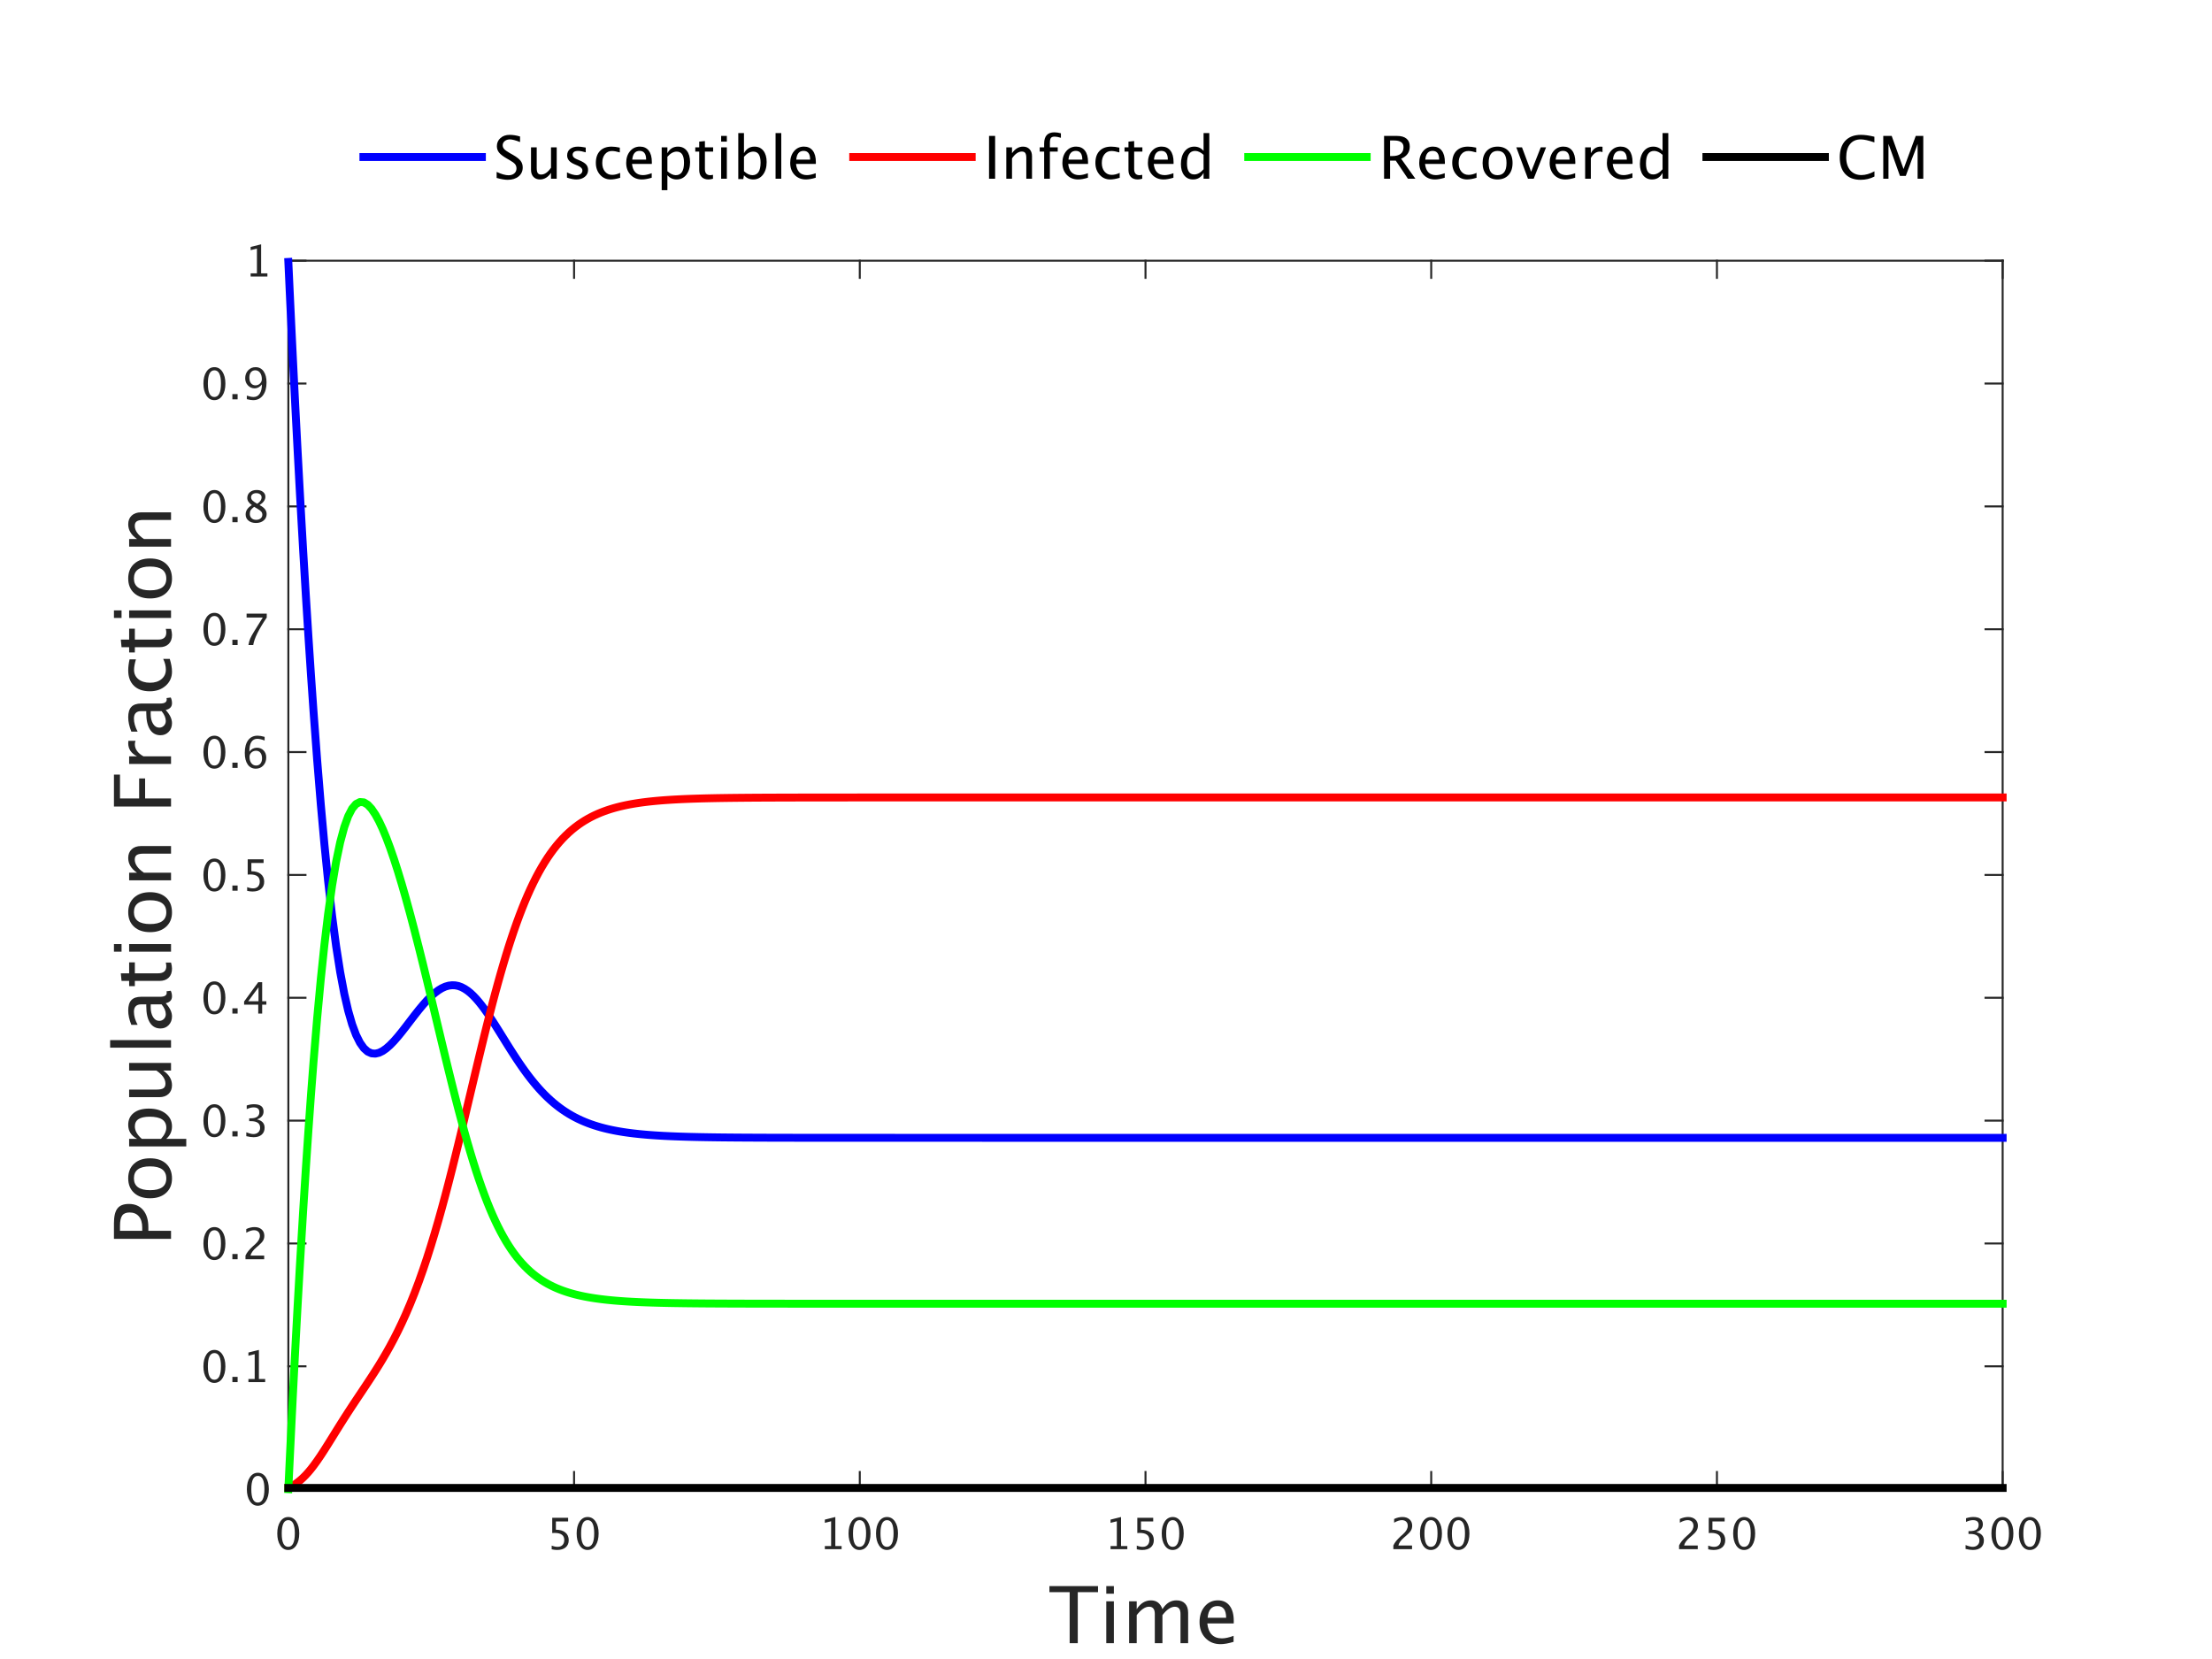 <?xml version="1.0"?>
<!DOCTYPE svg PUBLIC '-//W3C//DTD SVG 1.0//EN'
          'http://www.w3.org/TR/2001/REC-SVG-20010904/DTD/svg10.dtd'>
<svg xmlns:xlink="http://www.w3.org/1999/xlink" style="fill-opacity:1; color-rendering:auto; color-interpolation:auto; text-rendering:auto; stroke:black; stroke-linecap:square; stroke-miterlimit:10; shape-rendering:auto; stroke-opacity:1; fill:black; stroke-dasharray:none; font-weight:normal; stroke-width:1; font-family:'Dialog'; font-style:normal; stroke-linejoin:miter; font-size:12px; stroke-dashoffset:0; image-rendering:auto;" width="560" height="420" xmlns="http://www.w3.org/2000/svg"
><rect width="100%" height="100%" fill="#333333" stroke="none"/><!--Generated by the Batik Graphics2D SVG Generator--><defs id="genericDefs"
  /><g
  ><defs id="defs1"
    ><clipPath clipPathUnits="userSpaceOnUse" id="clipPath1"
      ><path d="M0 0 L560 0 L560 420 L0 420 L0 0 Z"
      /></clipPath
    ></defs
    ><g style="fill:white; stroke:white;"
    ><rect x="0" y="0" width="560" style="clip-path:url(#clipPath1); stroke:none;" height="420"
    /></g
    ><g style="fill:white; text-rendering:optimizeSpeed; color-rendering:optimizeSpeed; image-rendering:optimizeSpeed; shape-rendering:crispEdges; stroke:white; color-interpolation:sRGB;"
    ><rect x="0" width="560" height="420" y="0" style="stroke:none;"
      /><path style="stroke:none;" d="M73 377 L507 377 L507 66 L73 66 Z"
    /></g
    ><g style="fill:rgb(38,38,38); text-rendering:geometricPrecision; image-rendering:optimizeQuality; color-rendering:optimizeQuality; stroke-linejoin:round; stroke:rgb(38,38,38); color-interpolation:linearRGB; stroke-width:0.5;"
    ><line y2="377" style="fill:none;" x1="73" x2="507" y1="377"
      /><line y2="66" style="fill:none;" x1="73" x2="507" y1="66"
      /><line y2="372.66" style="fill:none;" x1="73" x2="73" y1="377"
      /><line y2="372.66" style="fill:none;" x1="145.333" x2="145.333" y1="377"
      /><line y2="372.66" style="fill:none;" x1="217.667" x2="217.667" y1="377"
      /><line y2="372.66" style="fill:none;" x1="290" x2="290" y1="377"
      /><line y2="372.66" style="fill:none;" x1="362.333" x2="362.333" y1="377"
      /><line y2="372.66" style="fill:none;" x1="434.667" x2="434.667" y1="377"
      /><line y2="372.66" style="fill:none;" x1="507" x2="507" y1="377"
      /><line y2="70.34" style="fill:none;" x1="73" x2="73" y1="66"
      /><line y2="70.34" style="fill:none;" x1="145.333" x2="145.333" y1="66"
      /><line y2="70.34" style="fill:none;" x1="217.667" x2="217.667" y1="66"
      /><line y2="70.34" style="fill:none;" x1="290" x2="290" y1="66"
      /><line y2="70.34" style="fill:none;" x1="362.333" x2="362.333" y1="66"
      /><line y2="70.34" style="fill:none;" x1="434.667" x2="434.667" y1="66"
      /><line y2="70.34" style="fill:none;" x1="507" x2="507" y1="66"
    /></g
    ><g transform="translate(73,381.2)" style="font-size:11px; fill:rgb(38,38,38); text-rendering:geometricPrecision; color-rendering:optimizeQuality; image-rendering:optimizeQuality; stroke:rgb(38,38,38); color-interpolation:linearRGB;"
    ><path style="stroke:none;" d="M-0.052 11.199 Q-1.282 11.199 -2.042 10.041 Q-2.802 8.884 -2.802 7.02 Q-2.802 5.14 -2.036 3.996 Q-1.271 2.852 -0.019 2.852 Q1.232 2.852 1.997 3.996 Q2.763 5.14 2.763 7.004 Q2.763 8.916 1.997 10.057 Q1.232 11.199 -0.052 11.199 ZM-0.041 10.404 Q1.64 10.404 1.64 6.988 Q1.64 3.647 -0.019 3.647 Q-1.674 3.647 -1.674 7.02 Q-1.674 10.404 -0.041 10.404 Z"
    /></g
    ><g transform="translate(145.333,381.2)" style="font-size:11px; fill:rgb(38,38,38); text-rendering:geometricPrecision; color-rendering:optimizeQuality; image-rendering:optimizeQuality; stroke:rgb(38,38,38); color-interpolation:linearRGB;"
    ><path style="stroke:none;" d="M-5.663 11.032 L-5.663 10.087 Q-4.873 10.404 -4.159 10.404 Q-3.374 10.404 -2.926 9.942 Q-2.478 9.48 -2.478 8.669 Q-2.478 6.88 -4.943 6.88 Q-5.222 6.88 -5.528 6.918 L-5.528 3.051 L-1.505 3.051 L-1.505 3.975 L-4.599 3.975 L-4.599 6.069 Q-3.068 6.069 -2.209 6.773 Q-1.35 7.477 -1.35 8.723 Q-1.35 9.883 -2.131 10.541 Q-2.913 11.199 -4.298 11.199 Q-4.9 11.199 -5.663 11.032 ZM3.404 11.199 Q2.174 11.199 1.414 10.041 Q0.654 8.884 0.654 7.02 Q0.654 5.14 1.419 3.996 Q2.185 2.852 3.436 2.852 Q4.688 2.852 5.453 3.996 Q6.218 5.14 6.218 7.004 Q6.218 8.916 5.453 10.057 Q4.688 11.199 3.404 11.199 ZM3.415 10.404 Q5.096 10.404 5.096 6.988 Q5.096 3.647 3.436 3.647 Q1.782 3.647 1.782 7.02 Q1.782 10.404 3.415 10.404 Z"
    /></g
    ><g transform="translate(217.667,381.2)" style="font-size:11px; fill:rgb(38,38,38); text-rendering:geometricPrecision; color-rendering:optimizeQuality; image-rendering:optimizeQuality; stroke:rgb(38,38,38); color-interpolation:linearRGB;"
    ><path style="stroke:none;" d="M-8.846 11 L-8.846 10.205 L-7.256 10.205 L-7.256 3.932 L-8.846 4.329 L-8.846 3.513 L-6.192 2.852 L-6.192 10.205 L-4.603 10.205 L-4.603 11 ZM-0.096 11.199 Q-1.326 11.199 -2.086 10.041 Q-2.846 8.884 -2.846 7.02 Q-2.846 5.14 -2.081 3.996 Q-1.315 2.852 -0.064 2.852 Q1.188 2.852 1.953 3.996 Q2.718 5.14 2.718 7.004 Q2.718 8.916 1.953 10.057 Q1.188 11.199 -0.096 11.199 ZM-0.085 10.404 Q1.596 10.404 1.596 6.988 Q1.596 3.647 -0.064 3.647 Q-1.718 3.647 -1.718 7.02 Q-1.718 10.404 -0.085 10.404 ZM6.859 11.199 Q5.629 11.199 4.869 10.041 Q4.109 8.884 4.109 7.02 Q4.109 5.14 4.875 3.996 Q5.64 2.852 6.892 2.852 Q8.143 2.852 8.908 3.996 Q9.674 5.14 9.674 7.004 Q9.674 8.916 8.908 10.057 Q8.143 11.199 6.859 11.199 ZM6.87 10.404 Q8.551 10.404 8.551 6.988 Q8.551 3.647 6.892 3.647 Q5.237 3.647 5.237 7.02 Q5.237 10.404 6.87 10.404 Z"
    /></g
    ><g transform="translate(290,381.2)" style="font-size:11px; fill:rgb(38,38,38); text-rendering:geometricPrecision; color-rendering:optimizeQuality; image-rendering:optimizeQuality; stroke:rgb(38,38,38); color-interpolation:linearRGB;"
    ><path style="stroke:none;" d="M-8.846 11 L-8.846 10.205 L-7.256 10.205 L-7.256 3.932 L-8.846 4.329 L-8.846 3.513 L-6.192 2.852 L-6.192 10.205 L-4.603 10.205 L-4.603 11 ZM-2.207 11.032 L-2.207 10.087 Q-1.417 10.404 -0.703 10.404 Q0.081 10.404 0.529 9.942 Q0.978 9.48 0.978 8.669 Q0.978 6.88 -1.487 6.88 Q-1.767 6.88 -2.073 6.918 L-2.073 3.051 L1.95 3.051 L1.95 3.975 L-1.144 3.975 L-1.144 6.069 Q0.387 6.069 1.247 6.773 Q2.106 7.477 2.106 8.723 Q2.106 9.883 1.325 10.541 Q0.543 11.199 -0.843 11.199 Q-1.444 11.199 -2.207 11.032 ZM6.859 11.199 Q5.629 11.199 4.869 10.041 Q4.109 8.884 4.109 7.02 Q4.109 5.14 4.875 3.996 Q5.64 2.852 6.892 2.852 Q8.143 2.852 8.908 3.996 Q9.674 5.14 9.674 7.004 Q9.674 8.916 8.908 10.057 Q8.143 11.199 6.859 11.199 ZM6.87 10.404 Q8.551 10.404 8.551 6.988 Q8.551 3.647 6.892 3.647 Q5.237 3.647 5.237 7.02 Q5.237 10.404 6.87 10.404 Z"
    /></g
    ><g transform="translate(362.333,381.2)" style="font-size:11px; fill:rgb(38,38,38); text-rendering:geometricPrecision; color-rendering:optimizeQuality; image-rendering:optimizeQuality; stroke:rgb(38,38,38); color-interpolation:linearRGB;"
    ><path style="stroke:none;" d="M-9.587 11 L-9.587 10.071 Q-9.125 8.991 -7.718 7.718 L-7.111 7.176 Q-5.94 6.118 -5.94 5.076 Q-5.94 4.41 -6.34 4.028 Q-6.74 3.647 -7.439 3.647 Q-8.266 3.647 -9.388 4.286 L-9.388 3.352 Q-8.33 2.852 -7.288 2.852 Q-6.171 2.852 -5.494 3.454 Q-4.817 4.055 -4.817 5.049 Q-4.817 5.763 -5.158 6.316 Q-5.5 6.87 -6.429 7.659 L-6.837 8.008 Q-8.11 9.088 -8.309 10.071 L-4.855 10.071 L-4.855 11 ZM-0.096 11.199 Q-1.326 11.199 -2.086 10.041 Q-2.846 8.884 -2.846 7.02 Q-2.846 5.14 -2.081 3.996 Q-1.315 2.852 -0.064 2.852 Q1.188 2.852 1.953 3.996 Q2.718 5.14 2.718 7.004 Q2.718 8.916 1.953 10.057 Q1.188 11.199 -0.096 11.199 ZM-0.085 10.404 Q1.596 10.404 1.596 6.988 Q1.596 3.647 -0.064 3.647 Q-1.718 3.647 -1.718 7.02 Q-1.718 10.404 -0.085 10.404 ZM6.859 11.199 Q5.629 11.199 4.869 10.041 Q4.109 8.884 4.109 7.02 Q4.109 5.14 4.875 3.996 Q5.64 2.852 6.892 2.852 Q8.143 2.852 8.908 3.996 Q9.674 5.14 9.674 7.004 Q9.674 8.916 8.908 10.057 Q8.143 11.199 6.859 11.199 ZM6.87 10.404 Q8.551 10.404 8.551 6.988 Q8.551 3.647 6.892 3.647 Q5.237 3.647 5.237 7.02 Q5.237 10.404 6.87 10.404 Z"
    /></g
    ><g transform="translate(434.667,381.2)" style="font-size:11px; fill:rgb(38,38,38); text-rendering:geometricPrecision; color-rendering:optimizeQuality; image-rendering:optimizeQuality; stroke:rgb(38,38,38); color-interpolation:linearRGB;"
    ><path style="stroke:none;" d="M-9.587 11 L-9.587 10.071 Q-9.125 8.991 -7.718 7.718 L-7.111 7.176 Q-5.94 6.118 -5.94 5.076 Q-5.94 4.41 -6.34 4.028 Q-6.74 3.647 -7.439 3.647 Q-8.266 3.647 -9.388 4.286 L-9.388 3.352 Q-8.33 2.852 -7.288 2.852 Q-6.171 2.852 -5.494 3.454 Q-4.817 4.055 -4.817 5.049 Q-4.817 5.763 -5.158 6.316 Q-5.5 6.87 -6.429 7.659 L-6.837 8.008 Q-8.11 9.088 -8.309 10.071 L-4.855 10.071 L-4.855 11 ZM-2.207 11.032 L-2.207 10.087 Q-1.417 10.404 -0.703 10.404 Q0.081 10.404 0.529 9.942 Q0.978 9.48 0.978 8.669 Q0.978 6.88 -1.487 6.88 Q-1.767 6.88 -2.073 6.918 L-2.073 3.051 L1.95 3.051 L1.95 3.975 L-1.144 3.975 L-1.144 6.069 Q0.387 6.069 1.247 6.773 Q2.106 7.477 2.106 8.723 Q2.106 9.883 1.325 10.541 Q0.543 11.199 -0.843 11.199 Q-1.444 11.199 -2.207 11.032 ZM6.859 11.199 Q5.629 11.199 4.869 10.041 Q4.109 8.884 4.109 7.02 Q4.109 5.14 4.875 3.996 Q5.64 2.852 6.892 2.852 Q8.143 2.852 8.908 3.996 Q9.674 5.14 9.674 7.004 Q9.674 8.916 8.908 10.057 Q8.143 11.199 6.859 11.199 ZM6.87 10.404 Q8.551 10.404 8.551 6.988 Q8.551 3.647 6.892 3.647 Q5.237 3.647 5.237 7.02 Q5.237 10.404 6.87 10.404 Z"
    /></g
    ><g transform="translate(507,381.2)" style="font-size:11px; fill:rgb(38,38,38); text-rendering:geometricPrecision; color-rendering:optimizeQuality; image-rendering:optimizeQuality; stroke:rgb(38,38,38); color-interpolation:linearRGB;"
    ><path style="stroke:none;" d="M-9.383 10.941 L-9.383 9.953 Q-8.244 10.404 -7.589 10.404 Q-6.832 10.404 -6.356 9.961 Q-5.881 9.518 -5.881 8.814 Q-5.881 7.138 -8.228 7.138 L-8.647 7.138 L-8.647 6.424 L-8.276 6.418 Q-6.074 6.418 -6.074 4.866 Q-6.074 3.647 -7.524 3.647 Q-8.319 3.647 -9.275 4.093 L-9.275 3.169 Q-8.335 2.852 -7.449 2.852 Q-5.011 2.852 -5.011 4.694 Q-5.011 6.096 -6.67 6.692 Q-4.748 7.138 -4.748 8.798 Q-4.748 9.92 -5.489 10.56 Q-6.23 11.199 -7.524 11.199 Q-8.26 11.199 -9.383 10.941 ZM-0.096 11.199 Q-1.326 11.199 -2.086 10.041 Q-2.846 8.884 -2.846 7.02 Q-2.846 5.14 -2.081 3.996 Q-1.315 2.852 -0.064 2.852 Q1.188 2.852 1.953 3.996 Q2.718 5.14 2.718 7.004 Q2.718 8.916 1.953 10.057 Q1.188 11.199 -0.096 11.199 ZM-0.085 10.404 Q1.596 10.404 1.596 6.988 Q1.596 3.647 -0.064 3.647 Q-1.718 3.647 -1.718 7.02 Q-1.718 10.404 -0.085 10.404 ZM6.859 11.199 Q5.629 11.199 4.869 10.041 Q4.109 8.884 4.109 7.02 Q4.109 5.14 4.875 3.996 Q5.64 2.852 6.892 2.852 Q8.143 2.852 8.908 3.996 Q9.674 5.14 9.674 7.004 Q9.674 8.916 8.908 10.057 Q8.143 11.199 6.859 11.199 ZM6.87 10.404 Q8.551 10.404 8.551 6.988 Q8.551 3.647 6.892 3.647 Q5.237 3.647 5.237 7.02 Q5.237 10.404 6.87 10.404 Z"
    /></g
    ><g transform="translate(290,396)" style="font-size:20px; fill:rgb(38,38,38); text-rendering:geometricPrecision; color-rendering:optimizeQuality; image-rendering:optimizeQuality; stroke:rgb(38,38,38); color-interpolation:linearRGB;"
    ><path style="stroke:none;" d="M-19.197 20 L-19.197 7.08 L-24.324 7.08 L-24.324 5.547 L-12.02 5.547 L-12.02 7.08 L-17.146 7.08 L-17.146 20 ZM-9.93 20 L-9.93 9.395 L-8.006 9.395 L-8.006 20 ZM-9.93 7.471 L-9.93 5.547 L-8.006 5.547 L-8.006 7.471 ZM-4.148 20 L-4.148 9.395 L-2.225 9.395 L-2.225 11.387 Q-0.818 9.16 1.389 9.16 Q3.518 9.16 4.289 11.387 Q5.656 9.15 7.844 9.15 Q9.25 9.15 10.021 9.976 Q10.793 10.801 10.793 12.285 L10.793 20 L8.859 20 L8.859 12.588 Q8.859 10.771 7.424 10.771 Q5.93 10.771 4.289 12.891 L4.289 20 L2.356 20 L2.356 12.588 Q2.356 10.762 0.891 10.762 Q-0.565 10.762 -2.225 12.891 L-2.225 20 ZM22.297 19.658 Q20.363 20.244 18.986 20.244 Q16.643 20.244 15.163 18.686 Q13.684 17.129 13.684 14.648 Q13.684 12.236 14.987 10.693 Q16.291 9.15 18.322 9.15 Q20.246 9.15 21.296 10.518 Q22.346 11.885 22.346 14.404 L22.336 15 L15.646 15 Q16.066 18.779 19.348 18.779 Q20.549 18.779 22.297 18.135 ZM15.734 13.555 L20.412 13.555 Q20.412 10.596 18.205 10.596 Q15.988 10.596 15.734 13.555 Z"
    /></g
    ><g style="fill:rgb(38,38,38); text-rendering:geometricPrecision; image-rendering:optimizeQuality; color-rendering:optimizeQuality; stroke-linejoin:round; stroke:rgb(38,38,38); color-interpolation:linearRGB; stroke-width:0.5;"
    ><line y2="66" style="fill:none;" x1="73" x2="73" y1="377"
      /><line y2="66" style="fill:none;" x1="507" x2="507" y1="377"
      /><line y2="377" style="fill:none;" x1="73" x2="77.34" y1="377"
      /><line y2="345.9" style="fill:none;" x1="73" x2="77.34" y1="345.9"
      /><line y2="314.8" style="fill:none;" x1="73" x2="77.34" y1="314.8"
      /><line y2="283.7" style="fill:none;" x1="73" x2="77.34" y1="283.7"
      /><line y2="252.6" style="fill:none;" x1="73" x2="77.34" y1="252.6"
      /><line y2="221.5" style="fill:none;" x1="73" x2="77.34" y1="221.5"
      /><line y2="190.4" style="fill:none;" x1="73" x2="77.34" y1="190.4"
      /><line y2="159.3" style="fill:none;" x1="73" x2="77.34" y1="159.3"
      /><line y2="128.2" style="fill:none;" x1="73" x2="77.34" y1="128.2"
      /><line y2="97.1" style="fill:none;" x1="73" x2="77.34" y1="97.1"
      /><line y2="66" style="fill:none;" x1="73" x2="77.34" y1="66"
      /><line y2="377" style="fill:none;" x1="507" x2="502.66" y1="377"
      /><line y2="345.9" style="fill:none;" x1="507" x2="502.66" y1="345.9"
      /><line y2="314.8" style="fill:none;" x1="507" x2="502.66" y1="314.8"
      /><line y2="283.7" style="fill:none;" x1="507" x2="502.66" y1="283.7"
      /><line y2="252.6" style="fill:none;" x1="507" x2="502.66" y1="252.6"
      /><line y2="221.5" style="fill:none;" x1="507" x2="502.66" y1="221.5"
      /><line y2="190.4" style="fill:none;" x1="507" x2="502.66" y1="190.4"
      /><line y2="159.3" style="fill:none;" x1="507" x2="502.66" y1="159.3"
      /><line y2="128.2" style="fill:none;" x1="507" x2="502.66" y1="128.2"
      /><line y2="97.1" style="fill:none;" x1="507" x2="502.66" y1="97.1"
      /><line y2="66" style="fill:none;" x1="507" x2="502.66" y1="66"
    /></g
    ><g transform="translate(68.8,377)" style="font-size:11px; fill:rgb(38,38,38); text-rendering:geometricPrecision; color-rendering:optimizeQuality; image-rendering:optimizeQuality; stroke:rgb(38,38,38); color-interpolation:linearRGB;"
    ><path style="stroke:none;" d="M-3.552 4.199 Q-4.782 4.199 -5.542 3.041 Q-6.302 1.884 -6.302 0.02 Q-6.302 -1.86 -5.536 -3.004 Q-4.771 -4.148 -3.519 -4.148 Q-2.268 -4.148 -1.503 -3.004 Q-0.737 -1.86 -0.737 0.004 Q-0.737 1.916 -1.503 3.057 Q-2.268 4.199 -3.552 4.199 ZM-3.541 3.404 Q-1.86 3.404 -1.86 -0.012 Q-1.86 -3.353 -3.519 -3.353 Q-5.174 -3.353 -5.174 0.02 Q-5.174 3.404 -3.541 3.404 Z"
    /></g
    ><g transform="translate(68.8,345.9)" style="font-size:11px; fill:rgb(38,38,38); text-rendering:geometricPrecision; color-rendering:optimizeQuality; image-rendering:optimizeQuality; stroke:rgb(38,38,38); color-interpolation:linearRGB;"
    ><path style="stroke:none;" d="M-14.552 4.199 Q-15.782 4.199 -16.542 3.041 Q-17.302 1.884 -17.302 0.02 Q-17.302 -1.86 -16.536 -3.004 Q-15.771 -4.148 -14.52 -4.148 Q-13.268 -4.148 -12.503 -3.004 Q-11.737 -1.86 -11.737 0.004 Q-11.737 1.916 -12.503 3.057 Q-13.268 4.199 -14.552 4.199 ZM-14.541 3.404 Q-12.86 3.404 -12.86 -0.012 Q-12.86 -3.353 -14.52 -3.353 Q-16.174 -3.353 -16.174 0.02 Q-16.174 3.404 -14.541 3.404 ZM-9.97 4 L-9.97 2.673 L-8.644 2.673 L-8.644 4 ZM-5.91 4 L-5.91 3.205 L-4.32 3.205 L-4.32 -3.068 L-5.91 -2.671 L-5.91 -3.487 L-3.256 -4.148 L-3.256 3.205 L-1.667 3.205 L-1.667 4 Z"
    /></g
    ><g transform="translate(68.8,314.8)" style="font-size:11px; fill:rgb(38,38,38); text-rendering:geometricPrecision; color-rendering:optimizeQuality; image-rendering:optimizeQuality; stroke:rgb(38,38,38); color-interpolation:linearRGB;"
    ><path style="stroke:none;" d="M-14.552 4.199 Q-15.782 4.199 -16.542 3.041 Q-17.302 1.884 -17.302 0.02 Q-17.302 -1.86 -16.536 -3.004 Q-15.771 -4.148 -14.52 -4.148 Q-13.268 -4.148 -12.503 -3.004 Q-11.737 -1.86 -11.737 0.004 Q-11.737 1.916 -12.503 3.057 Q-13.268 4.199 -14.552 4.199 ZM-14.541 3.404 Q-12.86 3.404 -12.86 -0.012 Q-12.86 -3.353 -14.52 -3.353 Q-16.174 -3.353 -16.174 0.02 Q-16.174 3.404 -14.541 3.404 ZM-9.97 4 L-9.97 2.673 L-8.644 2.673 L-8.644 4 ZM-6.651 4 L-6.651 3.071 Q-6.189 1.991 -4.782 0.718 L-4.175 0.176 Q-3.004 -0.882 -3.004 -1.924 Q-3.004 -2.59 -3.404 -2.972 Q-3.804 -3.353 -4.502 -3.353 Q-5.33 -3.353 -6.452 -2.714 L-6.452 -3.648 Q-5.394 -4.148 -4.352 -4.148 Q-3.235 -4.148 -2.558 -3.546 Q-1.881 -2.945 -1.881 -1.951 Q-1.881 -1.237 -2.222 -0.684 Q-2.563 -0.13 -3.493 0.659 L-3.901 1.008 Q-5.174 2.088 -5.373 3.071 L-1.919 3.071 L-1.919 4 Z"
    /></g
    ><g transform="translate(68.8,283.7)" style="font-size:11px; fill:rgb(38,38,38); text-rendering:geometricPrecision; color-rendering:optimizeQuality; image-rendering:optimizeQuality; stroke:rgb(38,38,38); color-interpolation:linearRGB;"
    ><path style="stroke:none;" d="M-14.552 4.199 Q-15.782 4.199 -16.542 3.041 Q-17.302 1.884 -17.302 0.02 Q-17.302 -1.86 -16.536 -3.004 Q-15.771 -4.148 -14.52 -4.148 Q-13.268 -4.148 -12.503 -3.004 Q-11.737 -1.86 -11.737 0.004 Q-11.737 1.916 -12.503 3.057 Q-13.268 4.199 -14.552 4.199 ZM-14.541 3.404 Q-12.86 3.404 -12.86 -0.012 Q-12.86 -3.353 -14.52 -3.353 Q-16.174 -3.353 -16.174 0.02 Q-16.174 3.404 -14.541 3.404 ZM-9.97 4 L-9.97 2.673 L-8.644 2.673 L-8.644 4 ZM-6.447 3.941 L-6.447 2.953 Q-5.308 3.404 -4.653 3.404 Q-3.896 3.404 -3.42 2.961 Q-2.945 2.518 -2.945 1.814 Q-2.945 0.138 -5.292 0.138 L-5.711 0.138 L-5.711 -0.576 L-5.34 -0.582 Q-3.138 -0.582 -3.138 -2.134 Q-3.138 -3.353 -4.588 -3.353 Q-5.383 -3.353 -6.339 -2.907 L-6.339 -3.831 Q-5.399 -4.148 -4.513 -4.148 Q-2.075 -4.148 -2.075 -2.306 Q-2.075 -0.904 -3.734 -0.308 Q-1.812 0.138 -1.812 1.798 Q-1.812 2.92 -2.553 3.56 Q-3.294 4.199 -4.588 4.199 Q-5.324 4.199 -6.447 3.941 Z"
    /></g
    ><g transform="translate(68.8,252.6)" style="font-size:11px; fill:rgb(38,38,38); text-rendering:geometricPrecision; color-rendering:optimizeQuality; image-rendering:optimizeQuality; stroke:rgb(38,38,38); color-interpolation:linearRGB;"
    ><path style="stroke:none;" d="M-14.552 4.199 Q-15.782 4.199 -16.542 3.041 Q-17.302 1.884 -17.302 0.02 Q-17.302 -1.86 -16.536 -3.004 Q-15.771 -4.148 -14.52 -4.148 Q-13.268 -4.148 -12.503 -3.004 Q-11.737 -1.86 -11.737 0.004 Q-11.737 1.916 -12.503 3.057 Q-13.268 4.199 -14.552 4.199 ZM-14.541 3.404 Q-12.86 3.404 -12.86 -0.012 Q-12.86 -3.353 -14.52 -3.353 Q-16.174 -3.353 -16.174 0.02 Q-16.174 3.404 -14.541 3.404 ZM-9.97 4 L-9.97 2.673 L-8.644 2.673 L-8.644 4 ZM-3.423 4 L-3.423 1.75 L-7 1.75 L-7 0.949 L-3.423 -3.949 L-2.429 -3.949 L-2.429 0.885 L-1.366 0.885 L-1.366 1.75 L-2.429 1.75 L-2.429 4 ZM-5.963 0.885 L-3.353 0.885 L-3.353 -2.649 Z"
    /></g
    ><g transform="translate(68.8,221.5)" style="font-size:11px; fill:rgb(38,38,38); text-rendering:geometricPrecision; color-rendering:optimizeQuality; image-rendering:optimizeQuality; stroke:rgb(38,38,38); color-interpolation:linearRGB;"
    ><path style="stroke:none;" d="M-14.552 4.199 Q-15.782 4.199 -16.542 3.041 Q-17.302 1.884 -17.302 0.02 Q-17.302 -1.86 -16.536 -3.004 Q-15.771 -4.148 -14.52 -4.148 Q-13.268 -4.148 -12.503 -3.004 Q-11.737 -1.86 -11.737 0.004 Q-11.737 1.916 -12.503 3.057 Q-13.268 4.199 -14.552 4.199 ZM-14.541 3.404 Q-12.86 3.404 -12.86 -0.012 Q-12.86 -3.353 -14.52 -3.353 Q-16.174 -3.353 -16.174 0.02 Q-16.174 3.404 -14.541 3.404 ZM-9.97 4 L-9.97 2.673 L-8.644 2.673 L-8.644 4 ZM-6.227 4.032 L-6.227 3.087 Q-5.437 3.404 -4.723 3.404 Q-3.938 3.404 -3.49 2.942 Q-3.042 2.48 -3.042 1.669 Q-3.042 -0.12 -5.507 -0.12 Q-5.786 -0.12 -6.092 -0.082 L-6.092 -3.949 L-2.069 -3.949 L-2.069 -3.025 L-5.163 -3.025 L-5.163 -0.931 Q-3.632 -0.931 -2.773 -0.227 Q-1.914 0.477 -1.914 1.723 Q-1.914 2.883 -2.695 3.541 Q-3.477 4.199 -4.862 4.199 Q-5.464 4.199 -6.227 4.032 Z"
    /></g
    ><g transform="translate(68.8,190.4)" style="font-size:11px; fill:rgb(38,38,38); text-rendering:geometricPrecision; color-rendering:optimizeQuality; image-rendering:optimizeQuality; stroke:rgb(38,38,38); color-interpolation:linearRGB;"
    ><path style="stroke:none;" d="M-14.552 4.199 Q-15.782 4.199 -16.542 3.041 Q-17.302 1.884 -17.302 0.02 Q-17.302 -1.86 -16.536 -3.004 Q-15.771 -4.148 -14.52 -4.148 Q-13.268 -4.148 -12.503 -3.004 Q-11.737 -1.86 -11.737 0.004 Q-11.737 1.916 -12.503 3.057 Q-13.268 4.199 -14.552 4.199 ZM-14.541 3.404 Q-12.86 3.404 -12.86 -0.012 Q-12.86 -3.353 -14.52 -3.353 Q-16.174 -3.353 -16.174 0.02 Q-16.174 3.404 -14.541 3.404 ZM-9.97 4 L-9.97 2.673 L-8.644 2.673 L-8.644 4 ZM-5.673 -0.12 Q-4.916 -1.103 -3.767 -1.103 Q-2.725 -1.103 -2.061 -0.412 Q-1.398 0.278 -1.398 1.357 Q-1.398 2.598 -2.142 3.398 Q-2.886 4.199 -4.03 4.199 Q-5.346 4.199 -6.087 3.141 Q-6.828 2.083 -6.828 0.203 Q-6.828 -1.865 -5.977 -3.009 Q-5.125 -4.153 -3.579 -4.153 Q-2.87 -4.153 -1.806 -3.853 L-1.806 -2.929 Q-2.929 -3.358 -3.643 -3.358 Q-5.673 -3.358 -5.673 -0.12 ZM-2.461 1.594 Q-2.461 0.691 -2.867 0.176 Q-3.272 -0.34 -3.992 -0.34 Q-4.664 -0.34 -5.147 0.111 Q-5.63 0.562 -5.63 1.196 Q-5.63 2.195 -5.171 2.8 Q-4.712 3.404 -3.955 3.404 Q-3.272 3.404 -2.867 2.912 Q-2.461 2.421 -2.461 1.594 Z"
    /></g
    ><g transform="translate(68.8,159.3)" style="font-size:11px; fill:rgb(38,38,38); text-rendering:geometricPrecision; color-rendering:optimizeQuality; image-rendering:optimizeQuality; stroke:rgb(38,38,38); color-interpolation:linearRGB;"
    ><path style="stroke:none;" d="M-14.552 4.199 Q-15.782 4.199 -16.542 3.041 Q-17.302 1.884 -17.302 0.02 Q-17.302 -1.86 -16.536 -3.004 Q-15.771 -4.148 -14.52 -4.148 Q-13.268 -4.148 -12.503 -3.004 Q-11.737 -1.86 -11.737 0.004 Q-11.737 1.916 -12.503 3.057 Q-13.268 4.199 -14.552 4.199 ZM-14.541 3.404 Q-12.86 3.404 -12.86 -0.012 Q-12.86 -3.353 -14.52 -3.353 Q-16.174 -3.353 -16.174 0.02 Q-16.174 3.404 -14.541 3.404 ZM-9.97 4 L-9.97 2.673 L-8.644 2.673 L-8.644 4 ZM-5.91 4 Q-5.754 3.071 -5.467 2.394 Q-5.179 1.717 -4.449 0.536 L-2.279 -2.956 L-6.372 -2.956 L-6.372 -3.949 L-1.269 -3.949 L-1.269 -2.956 Q-4.325 1.551 -4.69 4 Z"
    /></g
    ><g transform="translate(68.8,128.2)" style="font-size:11px; fill:rgb(38,38,38); text-rendering:geometricPrecision; color-rendering:optimizeQuality; image-rendering:optimizeQuality; stroke:rgb(38,38,38); color-interpolation:linearRGB;"
    ><path style="stroke:none;" d="M-14.552 4.199 Q-15.782 4.199 -16.542 3.041 Q-17.302 1.884 -17.302 0.02 Q-17.302 -1.86 -16.536 -3.004 Q-15.771 -4.148 -14.52 -4.148 Q-13.268 -4.148 -12.503 -3.004 Q-11.737 -1.86 -11.737 0.004 Q-11.737 1.916 -12.503 3.057 Q-13.268 4.199 -14.552 4.199 ZM-14.541 3.404 Q-12.86 3.404 -12.86 -0.012 Q-12.86 -3.353 -14.52 -3.353 Q-16.174 -3.353 -16.174 0.02 Q-16.174 3.404 -14.541 3.404 ZM-9.97 4 L-9.97 2.673 L-8.644 2.673 L-8.644 4 ZM-5.034 -0.329 Q-6.2 -1.14 -6.2 -2.123 Q-6.2 -3.025 -5.539 -3.589 Q-4.878 -4.153 -3.815 -4.153 Q-2.832 -4.153 -2.222 -3.675 Q-1.613 -3.197 -1.613 -2.435 Q-1.613 -1.28 -3.095 -0.329 Q-1.296 0.552 -1.296 1.943 Q-1.296 2.942 -2.05 3.57 Q-2.805 4.199 -3.998 4.199 Q-5.168 4.199 -5.891 3.605 Q-6.613 3.012 -6.613 2.045 Q-6.613 0.616 -5.034 -0.329 ZM-3.686 -0.662 Q-2.574 -1.393 -2.574 -2.29 Q-2.574 -2.768 -2.945 -3.06 Q-3.315 -3.353 -3.922 -3.353 Q-4.508 -3.353 -4.873 -3.066 Q-5.238 -2.778 -5.238 -2.322 Q-5.238 -1.876 -4.908 -1.524 Q-4.578 -1.172 -3.686 -0.662 ZM-4.46 0.101 Q-5.099 0.595 -5.327 0.963 Q-5.555 1.331 -5.555 1.878 Q-5.555 2.561 -5.115 2.982 Q-4.674 3.404 -3.955 3.404 Q-3.262 3.404 -2.824 3.044 Q-2.386 2.684 -2.386 2.109 Q-2.386 1.647 -2.658 1.328 Q-2.929 1.008 -3.708 0.546 Z"
    /></g
    ><g transform="translate(68.8,97.1)" style="font-size:11px; fill:rgb(38,38,38); text-rendering:geometricPrecision; color-rendering:optimizeQuality; image-rendering:optimizeQuality; stroke:rgb(38,38,38); color-interpolation:linearRGB;"
    ><path style="stroke:none;" d="M-14.552 4.199 Q-15.782 4.199 -16.542 3.041 Q-17.302 1.884 -17.302 0.02 Q-17.302 -1.86 -16.536 -3.004 Q-15.771 -4.148 -14.52 -4.148 Q-13.268 -4.148 -12.503 -3.004 Q-11.737 -1.86 -11.737 0.004 Q-11.737 1.916 -12.503 3.057 Q-13.268 4.199 -14.552 4.199 ZM-14.541 3.404 Q-12.86 3.404 -12.86 -0.012 Q-12.86 -3.353 -14.52 -3.353 Q-16.174 -3.353 -16.174 0.02 Q-16.174 3.404 -14.541 3.404 ZM-9.97 4 L-9.97 2.673 L-8.644 2.673 L-8.644 4 ZM-6.312 3.952 L-6.312 3.055 Q-5.303 3.404 -4.594 3.404 Q-3.606 3.404 -3.05 2.563 Q-2.494 1.723 -2.494 0.224 Q-3.299 1.218 -4.325 1.218 Q-5.33 1.218 -6.028 0.479 Q-6.726 -0.259 -6.726 -1.323 Q-6.726 -2.542 -5.982 -3.345 Q-5.238 -4.148 -4.11 -4.148 Q-2.816 -4.148 -2.069 -3.109 Q-1.323 -2.069 -1.323 -0.265 Q-1.323 1.787 -2.233 2.993 Q-3.144 4.199 -4.696 4.199 Q-5.319 4.199 -6.312 3.952 ZM-5.668 -1.532 Q-5.668 -0.608 -5.257 -0.077 Q-4.846 0.455 -4.132 0.455 Q-3.46 0.455 -2.985 -0.002 Q-2.51 -0.458 -2.51 -1.103 Q-2.51 -2.118 -2.969 -2.738 Q-3.428 -3.358 -4.175 -3.358 Q-4.868 -3.358 -5.268 -2.867 Q-5.668 -2.376 -5.668 -1.532 Z"
    /></g
    ><g transform="translate(68.8,66)" style="font-size:11px; fill:rgb(38,38,38); text-rendering:geometricPrecision; color-rendering:optimizeQuality; image-rendering:optimizeQuality; stroke:rgb(38,38,38); color-interpolation:linearRGB;"
    ><path style="stroke:none;" d="M-5.346 4 L-5.346 3.205 L-3.756 3.205 L-3.756 -3.068 L-5.346 -2.671 L-5.346 -3.487 L-2.692 -4.148 L-2.692 3.205 L-1.103 3.205 L-1.103 4 Z"
    /></g
    ><g transform="translate(48.3,221.5) rotate(-90)" style="font-size:20px; fill:rgb(38,38,38); text-rendering:geometricPrecision; color-rendering:optimizeQuality; image-rendering:optimizeQuality; stroke:rgb(38,38,38); color-interpolation:linearRGB;"
    ><path style="stroke:none;" d="M-92.135 -5 L-92.135 -19.453 L-88.199 -19.453 Q-85.582 -19.453 -84.439 -18.569 Q-83.297 -17.686 -83.297 -15.664 Q-83.297 -13.359 -84.859 -12.051 Q-86.422 -10.742 -89.195 -10.742 L-90.103 -10.742 L-90.103 -5 ZM-90.103 -12.295 L-89.273 -12.295 Q-87.447 -12.295 -86.451 -13.135 Q-85.455 -13.975 -85.455 -15.508 Q-85.455 -16.807 -86.236 -17.363 Q-87.018 -17.92 -88.844 -17.92 L-90.103 -17.92 ZM-76.871 -4.756 Q-79.147 -4.756 -80.504 -6.265 Q-81.861 -7.773 -81.861 -10.303 Q-81.861 -12.861 -80.499 -14.351 Q-79.137 -15.84 -76.803 -15.84 Q-74.469 -15.84 -73.106 -14.351 Q-71.744 -12.861 -71.744 -10.322 Q-71.744 -7.725 -73.111 -6.24 Q-74.478 -4.756 -76.871 -4.756 ZM-76.842 -6.201 Q-73.785 -6.201 -73.785 -10.322 Q-73.785 -14.395 -76.803 -14.395 Q-79.811 -14.395 -79.811 -10.303 Q-79.811 -6.201 -76.842 -6.201 ZM-68.736 -1.143 L-68.736 -15.605 L-66.812 -15.605 L-66.812 -13.613 Q-65.631 -15.84 -63.268 -15.84 Q-61.353 -15.84 -60.255 -14.443 Q-59.156 -13.047 -59.156 -10.625 Q-59.156 -7.988 -60.401 -6.372 Q-61.647 -4.756 -63.678 -4.756 Q-65.562 -4.756 -66.812 -6.201 L-66.812 -1.143 ZM-66.812 -7.529 Q-65.328 -6.201 -63.98 -6.201 Q-61.207 -6.201 -61.207 -10.43 Q-61.207 -14.16 -63.668 -14.16 Q-65.279 -14.16 -66.812 -12.412 ZM-49.518 -5 L-49.518 -6.992 Q-51.051 -4.756 -53.238 -4.756 Q-54.625 -4.756 -55.445 -5.63 Q-56.266 -6.504 -56.266 -7.988 L-56.266 -15.605 L-54.342 -15.605 L-54.342 -8.613 Q-54.342 -7.422 -53.995 -6.919 Q-53.648 -6.416 -52.838 -6.416 Q-51.08 -6.416 -49.518 -8.73 L-49.518 -15.605 L-47.594 -15.605 L-47.594 -5 ZM-43.736 -5 L-43.736 -20.42 L-41.812 -20.42 L-41.812 -5 ZM-32.486 -6.348 Q-34.215 -4.756 -35.816 -4.756 Q-37.135 -4.756 -38.004 -5.581 Q-38.873 -6.406 -38.873 -7.666 Q-38.873 -9.404 -37.413 -10.337 Q-35.953 -11.27 -33.228 -11.27 L-32.77 -11.27 L-32.77 -12.549 Q-32.77 -14.395 -34.664 -14.395 Q-36.188 -14.395 -37.955 -13.457 L-37.955 -15.049 Q-36.012 -15.84 -34.312 -15.84 Q-32.535 -15.84 -31.69 -15.039 Q-30.846 -14.238 -30.846 -12.549 L-30.846 -7.744 Q-30.846 -6.094 -29.83 -6.094 Q-29.703 -6.094 -29.459 -6.133 L-29.322 -5.068 Q-29.977 -4.756 -30.768 -4.756 Q-32.115 -4.756 -32.486 -6.348 ZM-32.77 -7.393 L-32.77 -10.137 L-33.414 -10.156 Q-34.996 -10.156 -35.973 -9.556 Q-36.949 -8.955 -36.949 -7.979 Q-36.949 -7.285 -36.461 -6.807 Q-35.973 -6.328 -35.27 -6.328 Q-34.068 -6.328 -32.77 -7.393 ZM-23.727 -4.756 Q-25.191 -4.756 -26.012 -5.596 Q-26.832 -6.436 -26.832 -7.93 L-26.832 -14.16 L-28.16 -14.16 L-28.16 -15.605 L-26.832 -15.605 L-26.832 -17.529 L-24.908 -17.715 L-24.908 -15.605 L-22.135 -15.605 L-22.135 -14.16 L-24.908 -14.16 L-24.908 -8.281 Q-24.908 -6.201 -23.111 -6.201 Q-22.73 -6.201 -22.184 -6.328 L-22.184 -5 Q-23.072 -4.756 -23.727 -4.756 ZM-19.43 -5 L-19.43 -15.605 L-17.506 -15.605 L-17.506 -5 ZM-19.43 -17.529 L-19.43 -19.453 L-17.506 -19.453 L-17.506 -17.529 ZM-9.498 -4.756 Q-11.773 -4.756 -13.131 -6.265 Q-14.488 -7.773 -14.488 -10.303 Q-14.488 -12.861 -13.126 -14.351 Q-11.764 -15.84 -9.43 -15.84 Q-7.096 -15.84 -5.733 -14.351 Q-4.371 -12.861 -4.371 -10.322 Q-4.371 -7.725 -5.738 -6.24 Q-7.106 -4.756 -9.498 -4.756 ZM-9.469 -6.201 Q-6.412 -6.201 -6.412 -10.322 Q-6.412 -14.395 -9.43 -14.395 Q-12.438 -14.395 -12.438 -10.303 Q-12.438 -6.201 -9.469 -6.201 ZM-1.363 -5 L-1.363 -15.605 L0.56 -15.605 L0.56 -13.613 Q2.084 -15.84 4.291 -15.84 Q5.668 -15.84 6.488 -14.966 Q7.309 -14.092 7.309 -12.617 L7.309 -5 L5.385 -5 L5.385 -11.992 Q5.385 -13.174 5.038 -13.677 Q4.691 -14.18 3.891 -14.18 Q2.123 -14.18 0.56 -11.865 L0.56 -5 ZM17.318 -5 L17.318 -19.453 L25.395 -19.453 L25.395 -17.92 L19.369 -17.92 L19.369 -13.076 L24.428 -13.076 L24.428 -11.562 L19.369 -11.562 L19.369 -5 ZM28.1 -5 L28.1 -15.605 L30.023 -15.605 L30.023 -13.613 Q31.166 -15.84 33.344 -15.84 Q33.637 -15.84 33.959 -15.791 L33.959 -13.994 Q33.461 -14.16 33.08 -14.16 Q31.254 -14.16 30.023 -11.992 L30.023 -5 ZM41.752 -6.348 Q40.023 -4.756 38.422 -4.756 Q37.103 -4.756 36.234 -5.581 Q35.365 -6.406 35.365 -7.666 Q35.365 -9.404 36.825 -10.337 Q38.285 -11.27 41.01 -11.27 L41.469 -11.27 L41.469 -12.549 Q41.469 -14.395 39.574 -14.395 Q38.051 -14.395 36.283 -13.457 L36.283 -15.049 Q38.227 -15.84 39.926 -15.84 Q41.703 -15.84 42.548 -15.039 Q43.393 -14.238 43.393 -12.549 L43.393 -7.744 Q43.393 -6.094 44.408 -6.094 Q44.535 -6.094 44.779 -6.133 L44.916 -5.068 Q44.262 -4.756 43.471 -4.756 Q42.123 -4.756 41.752 -6.348 ZM41.469 -7.393 L41.469 -10.137 L40.824 -10.156 Q39.242 -10.156 38.266 -9.556 Q37.289 -8.955 37.289 -7.979 Q37.289 -7.285 37.777 -6.807 Q38.266 -6.328 38.969 -6.328 Q40.17 -6.328 41.469 -7.393 ZM51.469 -4.756 Q49.32 -4.756 47.904 -6.348 Q46.488 -7.939 46.488 -10.361 Q46.488 -12.949 47.89 -14.395 Q49.291 -15.84 51.801 -15.84 Q53.041 -15.84 54.574 -15.498 L54.574 -13.887 Q52.943 -14.365 51.918 -14.365 Q50.443 -14.365 49.55 -13.257 Q48.656 -12.148 48.656 -10.303 Q48.656 -8.516 49.574 -7.412 Q50.492 -6.309 51.977 -6.309 Q53.295 -6.309 54.691 -6.982 L54.691 -5.322 Q52.826 -4.756 51.469 -4.756 ZM60.756 -4.756 Q59.291 -4.756 58.471 -5.596 Q57.65 -6.436 57.65 -7.93 L57.65 -14.16 L56.322 -14.16 L56.322 -15.605 L57.65 -15.605 L57.65 -17.529 L59.574 -17.715 L59.574 -15.605 L62.348 -15.605 L62.348 -14.16 L59.574 -14.16 L59.574 -8.281 Q59.574 -6.201 61.371 -6.201 Q61.752 -6.201 62.299 -6.328 L62.299 -5 Q61.41 -4.756 60.756 -4.756 ZM65.053 -5 L65.053 -15.605 L66.977 -15.605 L66.977 -5 ZM65.053 -17.529 L65.053 -19.453 L66.977 -19.453 L66.977 -17.529 ZM74.984 -4.756 Q72.709 -4.756 71.352 -6.265 Q69.994 -7.773 69.994 -10.303 Q69.994 -12.861 71.356 -14.351 Q72.719 -15.84 75.053 -15.84 Q77.387 -15.84 78.749 -14.351 Q80.111 -12.861 80.111 -10.322 Q80.111 -7.725 78.744 -6.24 Q77.377 -4.756 74.984 -4.756 ZM75.014 -6.201 Q78.07 -6.201 78.07 -10.322 Q78.07 -14.395 75.053 -14.395 Q72.045 -14.395 72.045 -10.303 Q72.045 -6.201 75.014 -6.201 ZM83.119 -5 L83.119 -15.605 L85.043 -15.605 L85.043 -13.613 Q86.566 -15.84 88.773 -15.84 Q90.15 -15.84 90.971 -14.966 Q91.791 -14.092 91.791 -12.617 L91.791 -5 L89.867 -5 L89.867 -11.992 Q89.867 -13.174 89.52 -13.677 Q89.174 -14.18 88.373 -14.18 Q86.606 -14.18 85.043 -11.865 L85.043 -5 Z"
    /></g
    ><g style="stroke-linecap:butt; fill:blue; text-rendering:geometricPrecision; image-rendering:optimizeQuality; color-rendering:optimizeQuality; stroke-linejoin:round; stroke:blue; color-interpolation:linearRGB; stroke-width:2;"
    ><path d="M73 66.311 L73.001 66.327 L73.001 66.343 L73.002 66.359 L73.003 66.375 L73.007 66.455 L73.01 66.534 L73.014 66.614 L73.017 66.694 L73.036 67.092 L73.054 67.49 L73.072 67.887 L73.09 68.284 L73.181 70.261 L73.272 72.228 L73.363 74.182 L73.454 76.126 L73.81 83.641 L74.166 90.986 L74.523 98.165 L74.879 105.179 L75.358 114.357 L75.837 123.247 L76.317 131.852 L76.796 140.175 L77.441 150.936 L78.086 161.19 L78.732 170.935 L79.377 180.17 L80.295 192.431 L81.214 203.643 L82.133 213.801 L83.051 222.912 L84.078 231.876 L85.104 239.599 L86.131 246.14 L87.157 251.578 L88.15 255.879 L89.144 259.322 L90.137 261.991 L91.13 263.979 L92.106 265.354 L93.082 266.229 L94.058 266.67 L95.034 266.743 L95.958 266.527 L96.881 266.074 L97.805 265.423 L98.729 264.61 L99.722 263.592 L100.715 262.459 L101.709 261.24 L102.702 259.968 L103.813 258.516 L104.924 257.068 L106.035 255.661 L107.146 254.327 L108.107 253.253 L109.067 252.278 L110.028 251.423 L110.989 250.702 L111.856 250.174 L112.723 249.78 L113.591 249.529 L114.458 249.424 L115.249 249.456 L116.041 249.615 L116.832 249.905 L117.624 250.32 L118.359 250.81 L119.095 251.401 L119.83 252.09 L120.566 252.868 L121.265 253.679 L121.964 254.556 L122.663 255.494 L123.362 256.484 L124.042 257.483 L124.721 258.516 L125.4 259.576 L126.08 260.654 L126.753 261.732 L127.427 262.815 L128.1 263.899 L128.774 264.976 L129.453 266.047 L130.132 267.103 L130.812 268.14 L131.491 269.152 L132.185 270.158 L132.88 271.133 L133.575 272.076 L134.269 272.985 L134.987 273.884 L135.705 274.745 L136.422 275.568 L137.14 276.351 L137.885 277.122 L138.631 277.851 L139.376 278.541 L140.122 279.191 L140.896 279.824 L141.671 280.418 L142.445 280.974 L143.22 281.494 L144.018 281.993 L144.816 282.457 L145.615 282.889 L146.414 283.289 L147.226 283.666 L148.039 284.015 L148.852 284.338 L149.665 284.637 L150.48 284.912 L151.296 285.167 L152.111 285.402 L152.927 285.618 L153.738 285.816 L154.549 285.998 L155.361 286.166 L156.172 286.32 L156.98 286.462 L157.788 286.592 L158.596 286.712 L159.404 286.822 L160.214 286.923 L161.024 287.016 L161.834 287.102 L162.644 287.18 L163.459 287.253 L164.274 287.32 L165.089 287.381 L165.903 287.437 L166.719 287.488 L167.535 287.536 L168.351 287.579 L169.167 287.619 L169.978 287.655 L170.789 287.688 L171.6 287.719 L172.411 287.747 L173.217 287.772 L174.023 287.796 L174.828 287.817 L175.634 287.837 L176.439 287.855 L177.244 287.872 L178.05 287.887 L178.855 287.901 L179.666 287.914 L180.477 287.926 L181.287 287.937 L182.098 287.947 L182.913 287.956 L183.728 287.964 L184.544 287.972 L185.359 287.979 L186.172 287.985 L186.984 287.991 L187.797 287.997 L188.61 288.002 L189.417 288.006 L190.223 288.01 L191.029 288.014 L191.836 288.018 L192.639 288.021 L193.442 288.024 L194.245 288.027 L195.048 288.029 L195.856 288.031 L196.663 288.033 L197.47 288.035 L198.278 288.037 L199.091 288.039 L199.905 288.04 L200.719 288.041 L201.533 288.043 L202.348 288.044 L203.164 288.045 L203.979 288.046 L204.794 288.047 L205.603 288.048 L206.412 288.048 L207.221 288.049 L208.031 288.05 L208.774 288.05 L209.518 288.051 L210.261 288.051 L211.004 288.051 L211.645 288.052 L212.286 288.052 L212.927 288.053 L213.567 288.053 L214.188 288.053 L214.808 288.053 L215.428 288.053 L216.048 288.054 L216.751 288.054 L217.453 288.054 L218.155 288.054 L218.858 288.054 L219.661 288.055 L220.465 288.055 L221.268 288.055 L222.072 288.055 L222.866 288.055 L223.66 288.055 L224.454 288.055 L225.249 288.055 L225.93 288.055 L226.612 288.056 L227.294 288.056 L227.976 288.056 L228.585 288.056 L229.193 288.056 L229.802 288.056 L230.41 288.056 L231.06 288.056 L231.71 288.056 L232.36 288.056 L233.01 288.056 L233.776 288.056 L234.542 288.056 L235.308 288.056 L236.073 288.056 L236.899 288.056 L237.725 288.056 L238.551 288.056 L239.377 288.056 L240.119 288.056 L240.86 288.056 L241.601 288.056 L242.342 288.056 L242.967 288.056 L243.592 288.056 L244.218 288.056 L244.843 288.056 L245.452 288.056 L246.061 288.056 L246.671 288.056 L247.28 288.056 L247.988 288.056 L248.697 288.057 L249.405 288.057 L250.113 288.057 L250.935 288.057 L251.756 288.057 L252.578 288.057 L253.4 288.057 L254.202 288.057 L255.004 288.057 L255.806 288.057 L256.608 288.057 L257.279 288.057 L257.95 288.057 L258.621 288.057 L259.291 288.057 L259.885 288.057 L260.479 288.057 L261.073 288.057 L261.667 288.057 L262.315 288.057 L262.962 288.057 L263.609 288.057 L264.257 288.057 L265.036 288.057 L265.815 288.057 L266.594 288.057 L267.374 288.057 L268.214 288.057 L269.055 288.057 L269.896 288.057 L270.737 288.057 L271.476 288.057 L272.214 288.057 L272.952 288.057 L273.69 288.057 L274.302 288.057 L274.913 288.057 L275.524 288.057 L276.135 288.057 L276.735 288.057 L277.336 288.057 L277.936 288.057 L278.536 288.057 L279.25 288.057 L279.964 288.057 L280.677 288.057 L281.391 288.057 L282.229 288.057 L283.067 288.057 L283.904 288.057 L284.742 288.057 L285.55 288.057 L286.359 288.057 L287.167 288.057 L287.975 288.057 L288.636 288.057 L289.297 288.057 L289.958 288.057 L290.619 288.057 L291.201 288.057 L291.783 288.057 L292.365 288.057 L292.947 288.057 L293.592 288.057 L294.238 288.057 L294.883 288.057 L295.529 288.057 L296.319 288.057 L297.109 288.057 L297.899 288.057 L298.69 288.057 L299.543 288.057 L300.396 288.057 L301.249 288.057 L302.102 288.057 L302.837 288.057 L303.573 288.057 L304.309 288.057 L305.044 288.057 L305.644 288.057 L306.244 288.057 L306.844 288.057 L307.444 288.057 L308.038 288.057 L308.631 288.057 L309.224 288.057 L309.818 288.057 L310.536 288.057 L311.253 288.057 L311.971 288.057 L312.689 288.057 L313.539 288.057 L314.389 288.057 L315.24 288.057 L316.09 288.057 L316.903 288.057 L317.716 288.057 L318.529 288.057 L319.341 288.057 L319.995 288.057 L320.649 288.057 L321.302 288.057 L321.956 288.057 L322.529 288.057 L323.102 288.057 L323.675 288.057 L324.247 288.057 L324.892 288.057 L325.536 288.057 L326.18 288.057 L326.824 288.057 L327.622 288.057 L328.42 288.057 L329.218 288.057 L330.016 288.057 L330.878 288.057 L331.74 288.057 L332.602 288.057 L333.464 288.057 L334.197 288.057 L334.931 288.057 L335.665 288.057 L336.399 288.057 L336.991 288.057 L337.584 288.057 L338.176 288.057 L338.768 288.057 L339.356 288.057 L339.945 288.057 L340.533 288.057 L341.121 288.057 L341.841 288.057 L342.562 288.057 L343.282 288.057 L344.003 288.057 L344.861 288.057 L345.72 288.057 L346.579 288.057 L347.437 288.057 L348.086 288.057 L348.735 288.057 L349.384 288.057 L350.033 288.057 L350.682 288.057 L351.331 288.057 L351.98 288.057 L352.628 288.057 L353.378 288.057 L354.128 288.057 L354.878 288.057 L355.628 288.057 L356.441 288.057 L357.254 288.057 L358.067 288.057 L358.88 288.057 L359.628 288.057 L360.377 288.057 L361.125 288.057 L361.873 288.057 L362.515 288.057 L363.156 288.057 L363.797 288.057 L364.438 288.057 L365.054 288.057 L365.67 288.057 L366.286 288.057 L366.902 288.057 L367.6 288.057 L368.298 288.057 L368.996 288.057 L369.694 288.057 L370.498 288.057 L371.303 288.057 L372.107 288.057 L372.911 288.057 L373.711 288.057 L374.511 288.057 L375.311 288.057 L376.111 288.057 L376.796 288.057 L377.481 288.057 L378.166 288.057 L378.852 288.057 L379.458 288.057 L380.064 288.057 L380.67 288.057 L381.277 288.057 L381.921 288.057 L382.566 288.057 L383.211 288.057 L383.855 288.057 L384.619 288.057 L385.382 288.057 L386.145 288.057 L386.908 288.057 L387.738 288.057 L388.568 288.057 L389.398 288.057 L390.228 288.057 L390.975 288.057 L391.722 288.057 L392.469 288.057 L393.216 288.057 L393.842 288.057 L394.468 288.057 L395.094 288.057 L395.719 288.057 L396.325 288.057 L396.929 288.057 L397.534 288.057 L398.139 288.057 L398.842 288.057 L399.545 288.057 L400.248 288.057 L400.952 288.057 L401.774 288.057 L402.596 288.057 L403.418 288.057 L404.24 288.057 L405.048 288.057 L405.856 288.057 L406.665 288.057 L407.473 288.057 L408.148 288.057 L408.823 288.057 L409.498 288.057 L410.173 288.057 L410.764 288.057 L411.356 288.057 L411.948 288.057 L412.54 288.057 L413.182 288.057 L413.823 288.057 L414.465 288.057 L415.106 288.057 L415.882 288.057 L416.658 288.057 L417.433 288.057 L418.209 288.057 L419.054 288.057 L419.899 288.057 L420.744 288.057 L421.589 288.057 L422.334 288.057 L423.078 288.057 L423.823 288.057 L424.568 288.057 L425.181 288.057 L425.793 288.057 L426.406 288.057 L427.018 288.057 L427.614 288.057 L428.21 288.057 L428.805 288.057 L429.401 288.057 L430.109 288.057 L430.817 288.057 L431.524 288.057 L432.232 288.057 L433.069 288.057 L433.906 288.057 L434.744 288.057 L435.581 288.057 L436.396 288.057 L437.211 288.057 L438.026 288.057 L438.841 288.057 L439.507 288.057 L440.173 288.057 L440.839 288.057 L441.505 288.057 L442.085 288.057 L442.666 288.057 L443.246 288.057 L443.826 288.057 L444.465 288.057 L445.104 288.057 L445.744 288.057 L446.383 288.057 L447.168 288.057 L447.954 288.057 L448.739 288.057 L449.525 288.057 L450.382 288.057 L451.238 288.057 L452.095 288.057 L452.952 288.057 L453.695 288.057 L454.438 288.057 L455.181 288.057 L455.924 288.057 L456.527 288.057 L457.129 288.057 L457.731 288.057 L458.333 288.057 L458.922 288.057 L459.511 288.057 L460.099 288.057 L460.688 288.057 L461.399 288.057 L462.11 288.057 L462.821 288.057 L463.532 288.057 L464.381 288.057 L465.23 288.057 L466.078 288.057 L466.927 288.057 L467.747 288.057 L468.567 288.057 L469.387 288.057 L470.207 288.057 L470.866 288.057 L471.526 288.057 L472.185 288.057 L472.845 288.057 L473.417 288.057 L473.988 288.057 L474.56 288.057 L475.132 288.057 L475.769 288.057 L476.407 288.057 L477.044 288.057 L477.682 288.057 L478.474 288.057 L479.266 288.057 L480.059 288.057 L480.851 288.057 L481.716 288.057 L482.581 288.057 L483.447 288.057 L484.312 288.057 L485.054 288.057 L485.796 288.057 L486.538 288.057 L487.28 288.057 L487.875 288.057 L488.47 288.057 L489.065 288.057 L489.661 288.057 L490.244 288.057 L490.828 288.057 L491.412 288.057 L491.996 288.057 L492.709 288.057 L493.422 288.057 L494.135 288.057 L494.847 288.057 L495.704 288.057 L496.56 288.057 L497.416 288.057 L498.273 288.057 L498.928 288.057 L499.584 288.057 L500.239 288.057 L500.895 288.057 L501.55 288.057 L502.206 288.057 L502.861 288.057 L503.517 288.057 L504.266 288.057 L505.015 288.057 L505.763 288.057 L506.512 288.057 L506.634 288.057 L506.756 288.057 L506.878 288.057 L507 288.057" style="fill:none; fill-rule:evenodd;"
      /><path d="M73 376.689 L73.001 376.689 L73.001 376.688 L73.002 376.688 L73.003 376.688 L73.007 376.686 L73.01 376.684 L73.014 376.683 L73.017 376.681 L73.036 376.673 L73.054 376.664 L73.072 376.656 L73.09 376.647 L73.181 376.604 L73.272 376.561 L73.363 376.516 L73.454 376.47 L73.81 376.282 L74.166 376.079 L74.523 375.86 L74.879 375.624 L75.358 375.279 L75.837 374.902 L76.317 374.491 L76.796 374.046 L77.441 373.392 L78.086 372.678 L78.732 371.904 L79.377 371.076 L80.295 369.812 L81.214 368.464 L82.133 367.054 L83.051 365.601 L84.078 363.952 L85.104 362.296 L86.131 360.652 L87.157 359.031 L88.15 357.487 L89.144 355.967 L90.137 354.467 L91.13 352.98 L92.106 351.521 L93.082 350.054 L94.058 348.568 L95.034 347.051 L95.958 345.577 L96.881 344.055 L97.805 342.476 L98.729 340.831 L99.722 338.976 L100.715 337.022 L101.709 334.959 L102.702 332.777 L103.813 330.184 L104.924 327.419 L106.035 324.472 L107.146 321.335 L108.107 318.467 L109.067 315.453 L110.028 312.291 L110.989 308.986 L111.856 305.885 L112.723 302.677 L113.591 299.369 L114.458 295.97 L115.249 292.801 L116.041 289.575 L116.832 286.302 L117.624 282.995 L118.359 279.902 L119.095 276.8 L119.83 273.698 L120.566 270.608 L121.265 267.692 L121.964 264.806 L122.663 261.956 L123.362 259.151 L124.042 256.477 L124.721 253.86 L125.4 251.304 L126.08 248.815 L126.753 246.419 L127.427 244.098 L128.1 241.853 L128.774 239.687 L129.453 237.587 L130.132 235.57 L130.812 233.636 L131.491 231.788 L132.185 229.985 L132.88 228.269 L133.575 226.638 L134.269 225.09 L134.987 223.578 L135.705 222.151 L136.422 220.804 L137.14 219.537 L137.885 218.3 L138.631 217.142 L139.376 216.058 L140.122 215.044 L140.896 214.063 L141.671 213.149 L142.445 212.3 L143.22 211.511 L144.018 210.757 L144.816 210.059 L145.615 209.414 L146.414 208.818 L147.226 208.258 L148.039 207.741 L148.852 207.266 L149.665 206.827 L150.48 206.423 L151.296 206.051 L152.111 205.709 L152.927 205.394 L153.738 205.106 L154.549 204.842 L155.361 204.599 L156.172 204.376 L156.98 204.172 L157.788 203.984 L158.596 203.811 L159.404 203.653 L160.214 203.507 L161.024 203.374 L161.834 203.251 L162.644 203.138 L163.459 203.034 L164.274 202.938 L165.089 202.851 L165.903 202.771 L166.719 202.697 L167.535 202.629 L168.351 202.567 L169.167 202.511 L169.978 202.459 L170.789 202.411 L171.6 202.368 L172.411 202.328 L173.217 202.291 L174.023 202.258 L174.828 202.227 L175.634 202.199 L176.439 202.173 L177.244 202.15 L178.05 202.128 L178.855 202.108 L179.666 202.09 L180.477 202.073 L181.287 202.057 L182.098 202.043 L182.913 202.03 L183.728 202.018 L184.544 202.007 L185.359 201.997 L186.172 201.988 L186.984 201.98 L187.797 201.972 L188.61 201.965 L189.417 201.958 L190.223 201.952 L191.029 201.947 L191.836 201.942 L192.639 201.937 L193.442 201.933 L194.245 201.929 L195.048 201.926 L195.856 201.923 L196.663 201.92 L197.47 201.917 L198.278 201.914 L199.091 201.912 L199.905 201.91 L200.719 201.908 L201.533 201.906 L202.348 201.905 L203.164 201.903 L203.979 201.902 L204.794 201.9 L205.603 201.899 L206.412 201.898 L207.221 201.897 L208.031 201.897 L208.774 201.896 L209.518 201.895 L210.261 201.894 L211.004 201.894 L211.645 201.893 L212.286 201.893 L212.927 201.893 L213.567 201.892 L214.188 201.892 L214.808 201.891 L215.428 201.891 L216.048 201.891 L216.751 201.891 L217.453 201.89 L218.155 201.89 L218.858 201.89 L219.661 201.889 L220.465 201.889 L221.268 201.889 L222.072 201.889 L222.866 201.889 L223.66 201.888 L224.454 201.888 L225.249 201.888 L225.93 201.888 L226.612 201.888 L227.294 201.888 L227.976 201.888 L228.585 201.888 L229.193 201.888 L229.802 201.888 L230.41 201.888 L231.06 201.887 L231.71 201.887 L232.36 201.887 L233.01 201.887 L233.776 201.887 L234.542 201.887 L235.308 201.887 L236.073 201.887 L236.899 201.887 L237.725 201.887 L238.551 201.887 L239.377 201.887 L240.119 201.887 L240.86 201.887 L241.601 201.887 L242.342 201.887 L242.967 201.887 L243.592 201.887 L244.218 201.887 L244.843 201.887 L245.452 201.887 L246.061 201.887 L246.671 201.887 L247.28 201.887 L247.988 201.887 L248.697 201.887 L249.405 201.887 L250.113 201.887 L250.935 201.887 L251.756 201.887 L252.578 201.887 L253.4 201.887 L254.202 201.887 L255.004 201.887 L255.806 201.887 L256.608 201.887 L257.279 201.887 L257.95 201.887 L258.621 201.887 L259.291 201.887 L259.885 201.887 L260.479 201.887 L261.073 201.887 L261.667 201.887 L262.315 201.887 L262.962 201.887 L263.609 201.887 L264.257 201.887 L265.036 201.887 L265.815 201.887 L266.594 201.887 L267.374 201.887 L268.214 201.887 L269.055 201.887 L269.896 201.887 L270.737 201.887 L271.476 201.887 L272.214 201.887 L272.952 201.887 L273.69 201.887 L274.302 201.887 L274.913 201.887 L275.524 201.887 L276.135 201.887 L276.735 201.887 L277.336 201.887 L277.936 201.887 L278.536 201.887 L279.25 201.887 L279.964 201.887 L280.677 201.887 L281.391 201.887 L282.229 201.887 L283.067 201.887 L283.904 201.887 L284.742 201.887 L285.55 201.887 L286.359 201.887 L287.167 201.887 L287.975 201.887 L288.636 201.887 L289.297 201.887 L289.958 201.887 L290.619 201.887 L291.201 201.887 L291.783 201.887 L292.365 201.887 L292.947 201.887 L293.592 201.887 L294.238 201.887 L294.883 201.887 L295.529 201.887 L296.319 201.887 L297.109 201.887 L297.899 201.887 L298.69 201.887 L299.543 201.887 L300.396 201.887 L301.249 201.887 L302.102 201.887 L302.837 201.887 L303.573 201.887 L304.309 201.887 L305.044 201.887 L305.644 201.887 L306.244 201.887 L306.844 201.887 L307.444 201.887 L308.038 201.887 L308.631 201.887 L309.224 201.887 L309.818 201.887 L310.536 201.887 L311.253 201.887 L311.971 201.887 L312.689 201.887 L313.539 201.887 L314.389 201.887 L315.24 201.887 L316.09 201.887 L316.903 201.887 L317.716 201.887 L318.529 201.887 L319.341 201.887 L319.995 201.887 L320.649 201.887 L321.302 201.887 L321.956 201.887 L322.529 201.887 L323.102 201.887 L323.675 201.887 L324.247 201.887 L324.892 201.887 L325.536 201.887 L326.18 201.887 L326.824 201.887 L327.622 201.887 L328.42 201.887 L329.218 201.887 L330.016 201.887 L330.878 201.887 L331.74 201.887 L332.602 201.887 L333.464 201.887 L334.197 201.887 L334.931 201.887 L335.665 201.887 L336.399 201.887 L336.991 201.887 L337.584 201.887 L338.176 201.887 L338.768 201.887 L339.356 201.887 L339.945 201.887 L340.533 201.887 L341.121 201.887 L341.841 201.887 L342.562 201.887 L343.282 201.887 L344.003 201.887 L344.861 201.887 L345.72 201.887 L346.579 201.887 L347.437 201.887 L348.086 201.887 L348.735 201.887 L349.384 201.887 L350.033 201.887 L350.682 201.887 L351.331 201.887 L351.98 201.887 L352.628 201.887 L353.378 201.887 L354.128 201.887 L354.878 201.887 L355.628 201.887 L356.441 201.887 L357.254 201.887 L358.067 201.887 L358.88 201.887 L359.628 201.887 L360.377 201.887 L361.125 201.887 L361.873 201.887 L362.515 201.887 L363.156 201.887 L363.797 201.887 L364.438 201.887 L365.054 201.887 L365.67 201.887 L366.286 201.887 L366.902 201.887 L367.6 201.887 L368.298 201.887 L368.996 201.887 L369.694 201.887 L370.498 201.887 L371.303 201.887 L372.107 201.887 L372.911 201.887 L373.711 201.887 L374.511 201.887 L375.311 201.887 L376.111 201.887 L376.796 201.887 L377.481 201.887 L378.166 201.887 L378.852 201.887 L379.458 201.887 L380.064 201.887 L380.67 201.887 L381.277 201.887 L381.921 201.887 L382.566 201.887 L383.211 201.887 L383.855 201.887 L384.619 201.887 L385.382 201.887 L386.145 201.887 L386.908 201.887 L387.738 201.887 L388.568 201.887 L389.398 201.887 L390.228 201.887 L390.975 201.887 L391.722 201.887 L392.469 201.887 L393.216 201.887 L393.842 201.887 L394.468 201.887 L395.094 201.887 L395.719 201.887 L396.325 201.887 L396.929 201.887 L397.534 201.887 L398.139 201.887 L398.842 201.887 L399.545 201.887 L400.248 201.887 L400.952 201.887 L401.774 201.887 L402.596 201.887 L403.418 201.887 L404.24 201.887 L405.048 201.887 L405.856 201.887 L406.665 201.887 L407.473 201.887 L408.148 201.887 L408.823 201.887 L409.498 201.887 L410.173 201.887 L410.764 201.887 L411.356 201.887 L411.948 201.887 L412.54 201.887 L413.182 201.887 L413.823 201.887 L414.465 201.887 L415.106 201.887 L415.882 201.887 L416.658 201.887 L417.433 201.887 L418.209 201.887 L419.054 201.887 L419.899 201.887 L420.744 201.887 L421.589 201.887 L422.334 201.887 L423.078 201.887 L423.823 201.887 L424.568 201.887 L425.181 201.887 L425.793 201.887 L426.406 201.887 L427.018 201.887 L427.614 201.887 L428.21 201.887 L428.805 201.887 L429.401 201.887 L430.109 201.887 L430.817 201.887 L431.524 201.887 L432.232 201.887 L433.069 201.887 L433.906 201.887 L434.744 201.887 L435.581 201.887 L436.396 201.887 L437.211 201.887 L438.026 201.887 L438.841 201.887 L439.507 201.887 L440.173 201.887 L440.839 201.887 L441.505 201.887 L442.085 201.887 L442.666 201.887 L443.246 201.887 L443.826 201.887 L444.465 201.887 L445.104 201.887 L445.744 201.887 L446.383 201.887 L447.168 201.887 L447.954 201.887 L448.739 201.887 L449.525 201.887 L450.382 201.887 L451.238 201.887 L452.095 201.887 L452.952 201.887 L453.695 201.887 L454.438 201.887 L455.181 201.887 L455.924 201.887 L456.527 201.887 L457.129 201.887 L457.731 201.887 L458.333 201.887 L458.922 201.887 L459.511 201.887 L460.099 201.887 L460.688 201.887 L461.399 201.887 L462.11 201.887 L462.821 201.887 L463.532 201.887 L464.381 201.887 L465.23 201.887 L466.078 201.887 L466.927 201.887 L467.747 201.887 L468.567 201.887 L469.387 201.887 L470.207 201.887 L470.866 201.887 L471.526 201.887 L472.185 201.887 L472.845 201.887 L473.417 201.887 L473.988 201.887 L474.56 201.887 L475.132 201.887 L475.769 201.887 L476.407 201.887 L477.044 201.887 L477.682 201.887 L478.474 201.887 L479.266 201.887 L480.059 201.887 L480.851 201.887 L481.716 201.887 L482.581 201.887 L483.447 201.887 L484.312 201.887 L485.054 201.887 L485.796 201.887 L486.538 201.887 L487.28 201.887 L487.875 201.887 L488.47 201.887 L489.065 201.887 L489.661 201.887 L490.244 201.887 L490.828 201.887 L491.412 201.887 L491.996 201.887 L492.709 201.887 L493.422 201.887 L494.135 201.887 L494.847 201.887 L495.704 201.887 L496.56 201.887 L497.416 201.887 L498.273 201.887 L498.928 201.887 L499.584 201.887 L500.239 201.887 L500.895 201.887 L501.55 201.887 L502.206 201.887 L502.861 201.887 L503.517 201.887 L504.266 201.887 L505.015 201.887 L505.763 201.887 L506.512 201.887 L506.634 201.887 L506.756 201.887 L506.878 201.887 L507 201.887" style="fill:none; fill-rule:evenodd; stroke:red;"
      /><path d="M73 377 L73.001 376.984 L73.001 376.969 L73.002 376.953 L73.003 376.938 L73.007 376.859 L73.01 376.781 L73.014 376.703 L73.017 376.625 L73.036 376.235 L73.054 375.846 L73.072 375.457 L73.09 375.069 L73.181 373.134 L73.272 371.212 L73.363 369.302 L73.454 367.404 L73.81 360.077 L74.166 352.935 L74.523 345.976 L74.879 339.197 L75.358 330.363 L75.837 321.851 L76.317 313.657 L76.796 305.779 L77.441 295.671 L78.086 286.133 L78.732 277.161 L79.377 268.754 L80.295 257.757 L81.214 247.893 L82.133 239.145 L83.051 231.487 L84.078 224.172 L85.104 218.105 L86.131 213.208 L87.157 209.392 L88.15 206.634 L89.144 204.711 L90.137 203.542 L91.13 203.041 L92.106 203.125 L93.082 203.717 L94.058 204.762 L95.034 206.206 L95.958 207.896 L96.881 209.87 L97.805 212.1 L98.729 214.559 L99.722 217.432 L100.715 220.519 L101.709 223.801 L102.702 227.255 L103.813 231.3 L104.924 235.513 L106.035 239.867 L107.146 244.338 L108.107 248.28 L109.067 252.269 L110.028 256.286 L110.989 260.312 L111.856 263.94 L112.723 267.543 L113.591 271.103 L114.458 274.606 L115.249 277.743 L116.041 280.81 L116.832 283.793 L117.624 286.685 L118.359 289.288 L119.095 291.799 L119.83 294.212 L120.566 296.525 L121.265 298.629 L121.964 300.638 L122.663 302.55 L123.362 304.365 L124.042 306.04 L124.721 307.625 L125.4 309.12 L126.08 310.531 L126.753 311.849 L127.427 313.087 L128.1 314.249 L128.774 315.337 L129.453 316.366 L130.132 317.328 L130.812 318.224 L131.491 319.06 L132.185 319.857 L132.88 320.598 L133.575 321.286 L134.269 321.925 L134.987 322.537 L135.705 323.104 L136.422 323.628 L137.14 324.112 L137.885 324.578 L138.631 325.007 L139.376 325.401 L140.122 325.765 L140.896 326.113 L141.671 326.433 L142.445 326.726 L143.22 326.995 L144.018 327.25 L144.816 327.484 L145.615 327.697 L146.414 327.893 L147.226 328.076 L148.039 328.243 L148.852 328.396 L149.665 328.536 L150.48 328.665 L151.296 328.782 L152.111 328.89 L152.927 328.988 L153.738 329.078 L154.549 329.16 L155.361 329.235 L156.172 329.304 L156.98 329.367 L157.788 329.424 L158.596 329.477 L159.404 329.525 L160.214 329.57 L161.024 329.61 L161.834 329.647 L162.644 329.682 L163.459 329.713 L164.274 329.742 L165.089 329.768 L165.903 329.792 L166.719 329.815 L167.535 329.835 L168.351 329.853 L169.167 329.871 L169.978 329.886 L170.789 329.9 L171.6 329.913 L172.411 329.925 L173.217 329.936 L174.023 329.946 L174.828 329.955 L175.634 329.964 L176.439 329.971 L177.244 329.978 L178.05 329.985 L178.855 329.991 L179.666 329.996 L180.477 330.001 L181.287 330.006 L182.098 330.01 L182.913 330.014 L183.728 330.018 L184.544 330.021 L185.359 330.024 L186.172 330.027 L186.984 330.029 L187.797 330.031 L188.61 330.034 L189.417 330.036 L190.223 330.037 L191.029 330.039 L191.836 330.04 L192.639 330.042 L193.442 330.043 L194.245 330.044 L195.048 330.045 L195.856 330.046 L196.663 330.047 L197.47 330.048 L198.278 330.048 L199.091 330.049 L199.905 330.05 L200.719 330.05 L201.533 330.051 L202.348 330.051 L203.164 330.052 L203.979 330.052 L204.794 330.053 L205.603 330.053 L206.412 330.053 L207.221 330.054 L208.031 330.054 L208.774 330.054 L209.518 330.054 L210.261 330.055 L211.004 330.055 L211.645 330.055 L212.286 330.055 L212.927 330.055 L213.567 330.055 L214.188 330.055 L214.808 330.055 L215.428 330.055 L216.048 330.055 L216.751 330.056 L217.453 330.056 L218.155 330.056 L218.858 330.056 L219.661 330.056 L220.465 330.056 L221.268 330.056 L222.072 330.056 L222.866 330.056 L223.66 330.056 L224.454 330.056 L225.249 330.056 L225.93 330.056 L226.612 330.056 L227.294 330.056 L227.976 330.056 L228.585 330.056 L229.193 330.057 L229.802 330.057 L230.41 330.057 L231.06 330.057 L231.71 330.057 L232.36 330.057 L233.01 330.057 L233.776 330.057 L234.542 330.057 L235.308 330.057 L236.073 330.057 L236.899 330.057 L237.725 330.057 L238.551 330.057 L239.377 330.057 L240.119 330.057 L240.86 330.057 L241.601 330.057 L242.342 330.057 L242.967 330.057 L243.592 330.057 L244.218 330.057 L244.843 330.057 L245.452 330.057 L246.061 330.057 L246.671 330.057 L247.28 330.057 L247.988 330.057 L248.697 330.057 L249.405 330.057 L250.113 330.057 L250.935 330.057 L251.756 330.057 L252.578 330.057 L253.4 330.057 L254.202 330.057 L255.004 330.057 L255.806 330.057 L256.608 330.057 L257.279 330.057 L257.95 330.057 L258.621 330.057 L259.291 330.057 L259.885 330.057 L260.479 330.057 L261.073 330.057 L261.667 330.057 L262.315 330.057 L262.962 330.057 L263.609 330.057 L264.257 330.057 L265.036 330.057 L265.815 330.057 L266.594 330.057 L267.374 330.057 L268.214 330.057 L269.055 330.057 L269.896 330.057 L270.737 330.057 L271.476 330.057 L272.214 330.057 L272.952 330.057 L273.69 330.057 L274.302 330.057 L274.913 330.057 L275.524 330.057 L276.135 330.057 L276.735 330.057 L277.336 330.057 L277.936 330.057 L278.536 330.057 L279.25 330.057 L279.964 330.057 L280.677 330.057 L281.391 330.057 L282.229 330.057 L283.067 330.057 L283.904 330.057 L284.742 330.057 L285.55 330.057 L286.359 330.057 L287.167 330.057 L287.975 330.057 L288.636 330.057 L289.297 330.057 L289.958 330.057 L290.619 330.057 L291.201 330.057 L291.783 330.057 L292.365 330.057 L292.947 330.057 L293.592 330.057 L294.238 330.057 L294.883 330.057 L295.529 330.057 L296.319 330.057 L297.109 330.057 L297.899 330.057 L298.69 330.057 L299.543 330.057 L300.396 330.057 L301.249 330.057 L302.102 330.057 L302.837 330.057 L303.573 330.057 L304.309 330.057 L305.044 330.057 L305.644 330.057 L306.244 330.057 L306.844 330.057 L307.444 330.057 L308.038 330.057 L308.631 330.057 L309.224 330.057 L309.818 330.057 L310.536 330.057 L311.253 330.057 L311.971 330.057 L312.689 330.057 L313.539 330.057 L314.389 330.057 L315.24 330.057 L316.09 330.057 L316.903 330.057 L317.716 330.057 L318.529 330.057 L319.341 330.057 L319.995 330.057 L320.649 330.057 L321.302 330.057 L321.956 330.057 L322.529 330.057 L323.102 330.057 L323.675 330.057 L324.247 330.057 L324.892 330.057 L325.536 330.057 L326.18 330.057 L326.824 330.057 L327.622 330.057 L328.42 330.057 L329.218 330.057 L330.016 330.057 L330.878 330.057 L331.74 330.057 L332.602 330.057 L333.464 330.057 L334.197 330.057 L334.931 330.057 L335.665 330.057 L336.399 330.057 L336.991 330.057 L337.584 330.057 L338.176 330.057 L338.768 330.057 L339.356 330.057 L339.945 330.057 L340.533 330.057 L341.121 330.057 L341.841 330.057 L342.562 330.057 L343.282 330.057 L344.003 330.057 L344.861 330.057 L345.72 330.057 L346.579 330.057 L347.437 330.057 L348.086 330.057 L348.735 330.057 L349.384 330.057 L350.033 330.057 L350.682 330.057 L351.331 330.057 L351.98 330.057 L352.628 330.057 L353.378 330.057 L354.128 330.057 L354.878 330.057 L355.628 330.057 L356.441 330.057 L357.254 330.057 L358.067 330.057 L358.88 330.057 L359.628 330.057 L360.377 330.057 L361.125 330.057 L361.873 330.057 L362.515 330.057 L363.156 330.057 L363.797 330.057 L364.438 330.057 L365.054 330.057 L365.67 330.057 L366.286 330.057 L366.902 330.057 L367.6 330.057 L368.298 330.057 L368.996 330.057 L369.694 330.057 L370.498 330.057 L371.303 330.057 L372.107 330.057 L372.911 330.057 L373.711 330.057 L374.511 330.057 L375.311 330.057 L376.111 330.057 L376.796 330.057 L377.481 330.057 L378.166 330.057 L378.852 330.057 L379.458 330.057 L380.064 330.057 L380.67 330.057 L381.277 330.057 L381.921 330.057 L382.566 330.057 L383.211 330.057 L383.855 330.057 L384.619 330.057 L385.382 330.057 L386.145 330.057 L386.908 330.057 L387.738 330.057 L388.568 330.057 L389.398 330.057 L390.228 330.057 L390.975 330.057 L391.722 330.057 L392.469 330.057 L393.216 330.057 L393.842 330.057 L394.468 330.057 L395.094 330.057 L395.719 330.057 L396.325 330.057 L396.929 330.057 L397.534 330.057 L398.139 330.057 L398.842 330.057 L399.545 330.057 L400.248 330.057 L400.952 330.057 L401.774 330.057 L402.596 330.057 L403.418 330.057 L404.24 330.057 L405.048 330.057 L405.856 330.057 L406.665 330.057 L407.473 330.057 L408.148 330.057 L408.823 330.057 L409.498 330.057 L410.173 330.057 L410.764 330.057 L411.356 330.057 L411.948 330.057 L412.54 330.057 L413.182 330.057 L413.823 330.057 L414.465 330.057 L415.106 330.057 L415.882 330.057 L416.658 330.057 L417.433 330.057 L418.209 330.057 L419.054 330.057 L419.899 330.057 L420.744 330.057 L421.589 330.057 L422.334 330.057 L423.078 330.057 L423.823 330.057 L424.568 330.057 L425.181 330.057 L425.793 330.057 L426.406 330.057 L427.018 330.057 L427.614 330.057 L428.21 330.057 L428.805 330.057 L429.401 330.057 L430.109 330.057 L430.817 330.057 L431.524 330.057 L432.232 330.057 L433.069 330.057 L433.906 330.057 L434.744 330.057 L435.581 330.057 L436.396 330.057 L437.211 330.057 L438.026 330.057 L438.841 330.057 L439.507 330.057 L440.173 330.057 L440.839 330.057 L441.505 330.057 L442.085 330.057 L442.666 330.057 L443.246 330.057 L443.826 330.057 L444.465 330.057 L445.104 330.057 L445.744 330.057 L446.383 330.057 L447.168 330.057 L447.954 330.057 L448.739 330.057 L449.525 330.057 L450.382 330.057 L451.238 330.057 L452.095 330.057 L452.952 330.057 L453.695 330.057 L454.438 330.057 L455.181 330.057 L455.924 330.057 L456.527 330.057 L457.129 330.057 L457.731 330.057 L458.333 330.057 L458.922 330.057 L459.511 330.057 L460.099 330.057 L460.688 330.057 L461.399 330.057 L462.11 330.057 L462.821 330.057 L463.532 330.057 L464.381 330.057 L465.23 330.057 L466.078 330.057 L466.927 330.057 L467.747 330.057 L468.567 330.057 L469.387 330.057 L470.207 330.057 L470.866 330.057 L471.526 330.057 L472.185 330.057 L472.845 330.057 L473.417 330.057 L473.988 330.057 L474.56 330.057 L475.132 330.057 L475.769 330.057 L476.407 330.057 L477.044 330.057 L477.682 330.057 L478.474 330.057 L479.266 330.057 L480.059 330.057 L480.851 330.057 L481.716 330.057 L482.581 330.057 L483.447 330.057 L484.312 330.057 L485.054 330.057 L485.796 330.057 L486.538 330.057 L487.28 330.057 L487.875 330.057 L488.47 330.057 L489.065 330.057 L489.661 330.057 L490.244 330.057 L490.828 330.057 L491.412 330.057 L491.996 330.057 L492.709 330.057 L493.422 330.057 L494.135 330.057 L494.847 330.057 L495.704 330.057 L496.56 330.057 L497.416 330.057 L498.273 330.057 L498.928 330.057 L499.584 330.057 L500.239 330.057 L500.895 330.057 L501.55 330.057 L502.206 330.057 L502.861 330.057 L503.517 330.057 L504.266 330.057 L505.015 330.057 L505.763 330.057 L506.512 330.057 L506.634 330.057 L506.756 330.057 L506.878 330.057 L507 330.057" style="fill:none; fill-rule:evenodd; stroke:lime;"
      /><path d="M73 376.689 L73.001 376.689 L73.001 376.689 L73.002 376.689 L73.003 376.689 L73.007 376.689 L73.01 376.689 L73.014 376.689 L73.017 376.689 L73.036 376.689 L73.054 376.689 L73.072 376.689 L73.09 376.689 L73.181 376.689 L73.272 376.689 L73.363 376.689 L73.454 376.689 L73.81 376.689 L74.166 376.689 L74.523 376.689 L74.879 376.689 L75.358 376.689 L75.837 376.689 L76.317 376.689 L76.796 376.689 L77.441 376.689 L78.086 376.689 L78.732 376.689 L79.377 376.689 L80.295 376.689 L81.214 376.689 L82.133 376.689 L83.051 376.689 L84.078 376.689 L85.104 376.689 L86.131 376.689 L87.157 376.689 L88.15 376.689 L89.144 376.689 L90.137 376.689 L91.13 376.689 L92.106 376.689 L93.082 376.689 L94.058 376.689 L95.034 376.689 L95.958 376.689 L96.881 376.689 L97.805 376.689 L98.729 376.689 L99.722 376.689 L100.715 376.689 L101.709 376.689 L102.702 376.689 L103.813 376.689 L104.924 376.689 L106.035 376.689 L107.146 376.689 L108.107 376.689 L109.067 376.689 L110.028 376.689 L110.989 376.689 L111.856 376.689 L112.723 376.689 L113.591 376.689 L114.458 376.689 L115.249 376.689 L116.041 376.689 L116.832 376.689 L117.624 376.689 L118.359 376.689 L119.095 376.689 L119.83 376.689 L120.566 376.689 L121.265 376.689 L121.964 376.689 L122.663 376.689 L123.362 376.689 L124.042 376.689 L124.721 376.689 L125.4 376.689 L126.08 376.689 L126.753 376.689 L127.427 376.689 L128.1 376.689 L128.774 376.689 L129.453 376.689 L130.132 376.689 L130.812 376.689 L131.491 376.689 L132.185 376.689 L132.88 376.689 L133.575 376.689 L134.269 376.689 L134.987 376.689 L135.705 376.689 L136.422 376.689 L137.14 376.689 L137.885 376.689 L138.631 376.689 L139.376 376.689 L140.122 376.689 L140.896 376.689 L141.671 376.689 L142.445 376.689 L143.22 376.689 L144.018 376.689 L144.816 376.689 L145.615 376.689 L146.414 376.689 L147.226 376.689 L148.039 376.689 L148.852 376.689 L149.665 376.689 L150.48 376.689 L151.296 376.689 L152.111 376.689 L152.927 376.689 L153.738 376.689 L154.549 376.689 L155.361 376.689 L156.172 376.689 L156.98 376.689 L157.788 376.689 L158.596 376.689 L159.404 376.689 L160.214 376.689 L161.024 376.689 L161.834 376.689 L162.644 376.689 L163.459 376.689 L164.274 376.689 L165.089 376.689 L165.903 376.689 L166.719 376.689 L167.535 376.689 L168.351 376.689 L169.167 376.689 L169.978 376.689 L170.789 376.689 L171.6 376.689 L172.411 376.689 L173.217 376.689 L174.023 376.689 L174.828 376.689 L175.634 376.689 L176.439 376.689 L177.244 376.689 L178.05 376.689 L178.855 376.689 L179.666 376.689 L180.477 376.689 L181.287 376.689 L182.098 376.689 L182.913 376.689 L183.728 376.689 L184.544 376.689 L185.359 376.689 L186.172 376.689 L186.984 376.689 L187.797 376.689 L188.61 376.689 L189.417 376.689 L190.223 376.689 L191.029 376.689 L191.836 376.689 L192.639 376.689 L193.442 376.689 L194.245 376.689 L195.048 376.689 L195.856 376.689 L196.663 376.689 L197.47 376.689 L198.278 376.689 L199.091 376.689 L199.905 376.689 L200.719 376.689 L201.533 376.689 L202.348 376.689 L203.164 376.689 L203.979 376.689 L204.794 376.689 L205.603 376.689 L206.412 376.689 L207.221 376.689 L208.031 376.689 L208.774 376.689 L209.518 376.689 L210.261 376.689 L211.004 376.689 L211.645 376.689 L212.286 376.689 L212.927 376.689 L213.567 376.689 L214.188 376.689 L214.808 376.689 L215.428 376.689 L216.048 376.689 L216.751 376.689 L217.453 376.689 L218.155 376.689 L218.858 376.689 L219.661 376.689 L220.465 376.689 L221.268 376.689 L222.072 376.689 L222.866 376.689 L223.66 376.689 L224.454 376.689 L225.249 376.689 L225.93 376.689 L226.612 376.689 L227.294 376.689 L227.976 376.689 L228.585 376.689 L229.193 376.689 L229.802 376.689 L230.41 376.689 L231.06 376.689 L231.71 376.689 L232.36 376.689 L233.01 376.689 L233.776 376.689 L234.542 376.689 L235.308 376.689 L236.073 376.689 L236.899 376.689 L237.725 376.689 L238.551 376.689 L239.377 376.689 L240.119 376.689 L240.86 376.689 L241.601 376.689 L242.342 376.689 L242.967 376.689 L243.592 376.689 L244.218 376.689 L244.843 376.689 L245.452 376.689 L246.061 376.689 L246.671 376.689 L247.28 376.689 L247.988 376.689 L248.697 376.689 L249.405 376.689 L250.113 376.689 L250.935 376.689 L251.756 376.689 L252.578 376.689 L253.4 376.689 L254.202 376.689 L255.004 376.689 L255.806 376.689 L256.608 376.689 L257.279 376.689 L257.95 376.689 L258.621 376.689 L259.291 376.689 L259.885 376.689 L260.479 376.689 L261.073 376.689 L261.667 376.689 L262.315 376.689 L262.962 376.689 L263.609 376.689 L264.257 376.689 L265.036 376.689 L265.815 376.689 L266.594 376.689 L267.374 376.689 L268.214 376.689 L269.055 376.689 L269.896 376.689 L270.737 376.689 L271.476 376.689 L272.214 376.689 L272.952 376.689 L273.69 376.689 L274.302 376.689 L274.913 376.689 L275.524 376.689 L276.135 376.689 L276.735 376.689 L277.336 376.689 L277.936 376.689 L278.536 376.689 L279.25 376.689 L279.964 376.689 L280.677 376.689 L281.391 376.689 L282.229 376.689 L283.067 376.689 L283.904 376.689 L284.742 376.689 L285.55 376.689 L286.359 376.689 L287.167 376.689 L287.975 376.689 L288.636 376.689 L289.297 376.689 L289.958 376.689 L290.619 376.689 L291.201 376.689 L291.783 376.689 L292.365 376.689 L292.947 376.689 L293.592 376.689 L294.238 376.689 L294.883 376.689 L295.529 376.689 L296.319 376.689 L297.109 376.689 L297.899 376.689 L298.69 376.689 L299.543 376.689 L300.396 376.689 L301.249 376.689 L302.102 376.689 L302.837 376.689 L303.573 376.689 L304.309 376.689 L305.044 376.689 L305.644 376.689 L306.244 376.689 L306.844 376.689 L307.444 376.689 L308.038 376.689 L308.631 376.689 L309.224 376.689 L309.818 376.689 L310.536 376.689 L311.253 376.689 L311.971 376.689 L312.689 376.689 L313.539 376.689 L314.389 376.689 L315.24 376.689 L316.09 376.689 L316.903 376.689 L317.716 376.689 L318.529 376.689 L319.341 376.689 L319.995 376.689 L320.649 376.689 L321.302 376.689 L321.956 376.689 L322.529 376.689 L323.102 376.689 L323.675 376.689 L324.247 376.689 L324.892 376.689 L325.536 376.689 L326.18 376.689 L326.824 376.689 L327.622 376.689 L328.42 376.689 L329.218 376.689 L330.016 376.689 L330.878 376.689 L331.74 376.689 L332.602 376.689 L333.464 376.689 L334.197 376.689 L334.931 376.689 L335.665 376.689 L336.399 376.689 L336.991 376.689 L337.584 376.689 L338.176 376.689 L338.768 376.689 L339.356 376.689 L339.945 376.689 L340.533 376.689 L341.121 376.689 L341.841 376.689 L342.562 376.689 L343.282 376.689 L344.003 376.689 L344.861 376.689 L345.72 376.689 L346.579 376.689 L347.437 376.689 L348.086 376.689 L348.735 376.689 L349.384 376.689 L350.033 376.689 L350.682 376.689 L351.331 376.689 L351.98 376.689 L352.628 376.689 L353.378 376.689 L354.128 376.689 L354.878 376.689 L355.628 376.689 L356.441 376.689 L357.254 376.689 L358.067 376.689 L358.88 376.689 L359.628 376.689 L360.377 376.689 L361.125 376.689 L361.873 376.689 L362.515 376.689 L363.156 376.689 L363.797 376.689 L364.438 376.689 L365.054 376.689 L365.67 376.689 L366.286 376.689 L366.902 376.689 L367.6 376.689 L368.298 376.689 L368.996 376.689 L369.694 376.689 L370.498 376.689 L371.303 376.689 L372.107 376.689 L372.911 376.689 L373.711 376.689 L374.511 376.689 L375.311 376.689 L376.111 376.689 L376.796 376.689 L377.481 376.689 L378.166 376.689 L378.852 376.689 L379.458 376.689 L380.064 376.689 L380.67 376.689 L381.277 376.689 L381.921 376.689 L382.566 376.689 L383.211 376.689 L383.855 376.689 L384.619 376.689 L385.382 376.689 L386.145 376.689 L386.908 376.689 L387.738 376.689 L388.568 376.689 L389.398 376.689 L390.228 376.689 L390.975 376.689 L391.722 376.689 L392.469 376.689 L393.216 376.689 L393.842 376.689 L394.468 376.689 L395.094 376.689 L395.719 376.689 L396.325 376.689 L396.929 376.689 L397.534 376.689 L398.139 376.689 L398.842 376.689 L399.545 376.689 L400.248 376.689 L400.952 376.689 L401.774 376.689 L402.596 376.689 L403.418 376.689 L404.24 376.689 L405.048 376.689 L405.856 376.689 L406.665 376.689 L407.473 376.689 L408.148 376.689 L408.823 376.689 L409.498 376.689 L410.173 376.689 L410.764 376.689 L411.356 376.689 L411.948 376.689 L412.54 376.689 L413.182 376.689 L413.823 376.689 L414.465 376.689 L415.106 376.689 L415.882 376.689 L416.658 376.689 L417.433 376.689 L418.209 376.689 L419.054 376.689 L419.899 376.689 L420.744 376.689 L421.589 376.689 L422.334 376.689 L423.078 376.689 L423.823 376.689 L424.568 376.689 L425.181 376.689 L425.793 376.689 L426.406 376.689 L427.018 376.689 L427.614 376.689 L428.21 376.689 L428.805 376.689 L429.401 376.689 L430.109 376.689 L430.817 376.689 L431.524 376.689 L432.232 376.689 L433.069 376.689 L433.906 376.689 L434.744 376.689 L435.581 376.689 L436.396 376.689 L437.211 376.689 L438.026 376.689 L438.841 376.689 L439.507 376.689 L440.173 376.689 L440.839 376.689 L441.505 376.689 L442.085 376.689 L442.666 376.689 L443.246 376.689 L443.826 376.689 L444.465 376.689 L445.104 376.689 L445.744 376.689 L446.383 376.689 L447.168 376.689 L447.954 376.689 L448.739 376.689 L449.525 376.689 L450.382 376.689 L451.238 376.689 L452.095 376.689 L452.952 376.689 L453.695 376.689 L454.438 376.689 L455.181 376.689 L455.924 376.689 L456.527 376.689 L457.129 376.689 L457.731 376.689 L458.333 376.689 L458.922 376.689 L459.511 376.689 L460.099 376.689 L460.688 376.689 L461.399 376.689 L462.11 376.689 L462.821 376.689 L463.532 376.689 L464.381 376.689 L465.23 376.689 L466.078 376.689 L466.927 376.689 L467.747 376.689 L468.567 376.689 L469.387 376.689 L470.207 376.689 L470.866 376.689 L471.526 376.689 L472.185 376.689 L472.845 376.689 L473.417 376.689 L473.988 376.689 L474.56 376.689 L475.132 376.689 L475.769 376.689 L476.407 376.689 L477.044 376.689 L477.682 376.689 L478.474 376.689 L479.266 376.689 L480.059 376.689 L480.851 376.689 L481.716 376.689 L482.581 376.689 L483.447 376.689 L484.312 376.689 L485.054 376.689 L485.796 376.689 L486.538 376.689 L487.28 376.689 L487.875 376.689 L488.47 376.689 L489.065 376.689 L489.661 376.689 L490.244 376.689 L490.828 376.689 L491.412 376.689 L491.996 376.689 L492.709 376.689 L493.422 376.689 L494.135 376.689 L494.847 376.689 L495.704 376.689 L496.56 376.689 L497.416 376.689 L498.273 376.689 L498.928 376.689 L499.584 376.689 L500.239 376.689 L500.895 376.689 L501.55 376.689 L502.206 376.689 L502.861 376.689 L503.517 376.689 L504.266 376.689 L505.015 376.689 L505.763 376.689 L506.512 376.689 L506.634 376.689 L506.756 376.689 L506.878 376.689 L507 376.689" style="fill:none; fill-rule:evenodd; stroke:black;"
    /></g
    ><g transform="translate(125,39.75)" style="text-rendering:geometricPrecision; font-size:15px; color-interpolation:linearRGB; color-rendering:optimizeQuality; image-rendering:optimizeQuality;"
    ><path style="stroke:none;" d="M3.523 5.771 Q2.432 5.771 0.732 5.295 L0.732 3.772 Q2.563 4.621 3.743 4.621 Q4.651 4.621 5.204 4.145 Q5.757 3.669 5.757 2.893 Q5.757 2.255 5.394 1.809 Q5.032 1.362 4.058 0.812 L3.311 0.38 Q1.926 -0.411 1.359 -1.11 Q0.791 -1.81 0.791 -2.74 Q0.791 -3.992 1.699 -4.801 Q2.607 -5.611 4.014 -5.611 Q5.266 -5.611 6.658 -5.193 L6.658 -3.787 Q4.944 -4.461 4.102 -4.461 Q3.303 -4.461 2.783 -4.036 Q2.263 -3.611 2.263 -2.967 Q2.263 -2.425 2.644 -2.007 Q3.025 -1.59 4.036 -1.011 L4.812 -0.572 Q6.218 0.227 6.775 0.937 Q7.332 1.647 7.332 2.644 Q7.332 4.057 6.288 4.914 Q5.244 5.771 3.523 5.771 ZM14.495 5.5 L14.495 4.006 Q13.345 5.683 11.704 5.683 Q10.664 5.683 10.049 5.028 Q9.434 4.372 9.434 3.259 L9.434 -2.454 L10.877 -2.454 L10.877 2.79 Q10.877 3.684 11.136 4.061 Q11.396 4.438 12.004 4.438 Q13.323 4.438 14.495 2.702 L14.495 -2.454 L15.938 -2.454 L15.938 5.5 ZM20.94 5.683 Q19.951 5.683 18.538 5.222 L18.538 3.896 Q19.951 4.599 20.998 4.599 Q21.621 4.599 22.031 4.262 Q22.441 3.925 22.441 3.42 Q22.441 2.68 21.291 2.197 L20.449 1.838 Q18.581 1.062 18.581 -0.396 Q18.581 -1.436 19.318 -2.033 Q20.054 -2.63 21.335 -2.63 Q22.002 -2.63 22.983 -2.447 L23.284 -2.388 L23.284 -1.187 Q22.075 -1.546 21.365 -1.546 Q19.973 -1.546 19.973 -0.535 Q19.973 0.117 21.028 0.564 L21.724 0.856 Q22.903 1.355 23.394 1.907 Q23.884 2.46 23.884 3.288 Q23.884 4.335 23.057 5.009 Q22.229 5.683 20.94 5.683 ZM29.582 5.683 Q27.971 5.683 26.909 4.489 Q25.847 3.295 25.847 1.479 Q25.847 -0.462 26.898 -1.546 Q27.949 -2.63 29.831 -2.63 Q30.762 -2.63 31.912 -2.373 L31.912 -1.165 Q30.689 -1.524 29.919 -1.524 Q28.814 -1.524 28.143 -0.693 Q27.473 0.139 27.473 1.523 Q27.473 2.863 28.162 3.691 Q28.85 4.519 29.963 4.519 Q30.952 4.519 32 4.013 L32 5.258 Q30.601 5.683 29.582 5.683 ZM39.99 5.244 Q38.54 5.683 37.507 5.683 Q35.749 5.683 34.64 4.515 Q33.53 3.347 33.53 1.486 Q33.53 -0.323 34.508 -1.48 Q35.486 -2.637 37.009 -2.637 Q38.452 -2.637 39.239 -1.612 Q40.027 -0.586 40.027 1.303 L40.02 1.75 L35.002 1.75 Q35.317 4.585 37.778 4.585 Q38.679 4.585 39.99 4.101 ZM35.068 0.666 L38.577 0.666 Q38.577 -1.553 36.921 -1.553 Q35.259 -1.553 35.068 0.666 ZM42.517 8.393 L42.517 -2.454 L43.96 -2.454 L43.96 -0.96 Q44.846 -2.63 46.619 -2.63 Q48.054 -2.63 48.878 -1.583 Q49.702 -0.535 49.702 1.281 Q49.702 3.259 48.768 4.471 Q47.834 5.683 46.311 5.683 Q44.898 5.683 43.96 4.599 L43.96 8.393 ZM43.96 3.603 Q45.073 4.599 46.084 4.599 Q48.164 4.599 48.164 1.428 Q48.164 -1.37 46.318 -1.37 Q45.11 -1.37 43.96 -0.059 ZM54.346 5.683 Q53.247 5.683 52.632 5.053 Q52.017 4.423 52.017 3.303 L52.017 -1.37 L51.02 -1.37 L51.02 -2.454 L52.017 -2.454 L52.017 -3.897 L53.459 -4.036 L53.459 -2.454 L55.54 -2.454 L55.54 -1.37 L53.459 -1.37 L53.459 3.039 Q53.459 4.599 54.807 4.599 Q55.093 4.599 55.503 4.504 L55.503 5.5 Q54.836 5.683 54.346 5.683 ZM57.568 5.5 L57.568 -2.454 L59.011 -2.454 L59.011 5.5 ZM57.568 -3.897 L57.568 -5.34 L59.011 -5.34 L59.011 -3.897 ZM61.904 5.588 L61.904 -6.065 L63.347 -6.065 L63.347 -0.96 Q64.233 -2.63 66.006 -2.63 Q67.441 -2.63 68.265 -1.583 Q69.089 -0.535 69.089 1.281 Q69.089 3.259 68.156 4.471 Q67.222 5.683 65.698 5.683 Q64.285 5.683 63.347 4.599 L63.171 5.588 ZM63.347 3.603 Q64.46 4.599 65.471 4.599 Q67.551 4.599 67.551 1.428 Q67.551 -1.37 65.706 -1.37 Q64.497 -1.37 63.347 -0.059 ZM71.345 5.5 L71.345 -6.065 L72.788 -6.065 L72.788 5.5 ZM81.511 5.244 Q80.061 5.683 79.028 5.683 Q77.27 5.683 76.161 4.515 Q75.051 3.347 75.051 1.486 Q75.051 -0.323 76.029 -1.48 Q77.007 -2.637 78.53 -2.637 Q79.973 -2.637 80.76 -1.612 Q81.548 -0.586 81.548 1.303 L81.54 1.75 L76.523 1.75 Q76.838 4.585 79.299 4.585 Q80.2 4.585 81.511 4.101 ZM76.589 0.666 L80.098 0.666 Q80.098 -1.553 78.442 -1.553 Q76.78 -1.553 76.589 0.666 Z"
    /></g
    ><g style="stroke-linecap:butt; fill:blue; text-rendering:geometricPrecision; image-rendering:optimizeQuality; color-rendering:optimizeQuality; stroke-linejoin:round; stroke:blue; color-interpolation:linearRGB; stroke-width:2;"
    ><line y2="39.75" style="fill:none;" x1="92" x2="122" y1="39.75"
    /></g
    ><g transform="translate(249,39.75)" style="text-rendering:geometricPrecision; font-size:15px; color-interpolation:linearRGB; color-rendering:optimizeQuality; image-rendering:optimizeQuality;"
    ><path style="stroke:none;" d="M1.392 5.5 L1.392 -5.34 L2.93 -5.34 L2.93 5.5 ZM5.764 5.5 L5.764 -2.454 L7.207 -2.454 L7.207 -0.96 Q8.35 -2.63 10.005 -2.63 Q11.038 -2.63 11.653 -1.974 Q12.268 -1.319 12.268 -0.213 L12.268 5.5 L10.825 5.5 L10.825 0.256 Q10.825 -0.63 10.565 -1.008 Q10.305 -1.385 9.705 -1.385 Q8.379 -1.385 7.207 0.351 L7.207 5.5 ZM16.794 -1.37 L16.794 5.5 L15.344 5.5 L15.344 -1.37 L14.216 -1.37 L14.216 -2.454 L15.344 -2.454 L15.344 -3.406 Q15.344 -6.248 17.937 -6.248 Q18.662 -6.248 19.585 -6.006 L19.585 -4.864 Q18.611 -5.164 18.025 -5.164 Q17.314 -5.164 17.054 -4.824 Q16.794 -4.483 16.794 -3.56 L16.794 -2.454 L18.779 -2.454 L18.779 -1.37 ZM26.419 5.244 Q24.968 5.683 23.936 5.683 Q22.178 5.683 21.068 4.515 Q19.959 3.347 19.959 1.486 Q19.959 -0.323 20.936 -1.48 Q21.914 -2.637 23.438 -2.637 Q24.88 -2.637 25.668 -1.612 Q26.455 -0.586 26.455 1.303 L26.448 1.75 L21.431 1.75 Q21.746 4.585 24.206 4.585 Q25.107 4.585 26.419 4.101 ZM21.497 0.666 L25.005 0.666 Q25.005 -1.553 23.35 -1.553 Q21.687 -1.553 21.497 0.666 ZM32.051 5.683 Q30.439 5.683 29.377 4.489 Q28.315 3.295 28.315 1.479 Q28.315 -0.462 29.366 -1.546 Q30.418 -2.63 32.3 -2.63 Q33.23 -2.63 34.38 -2.373 L34.38 -1.165 Q33.157 -1.524 32.388 -1.524 Q31.282 -1.524 30.612 -0.693 Q29.941 0.139 29.941 1.523 Q29.941 2.863 30.63 3.691 Q31.318 4.519 32.432 4.519 Q33.42 4.519 34.468 4.013 L34.468 5.258 Q33.069 5.683 32.051 5.683 ZM39.016 5.683 Q37.917 5.683 37.302 5.053 Q36.687 4.423 36.687 3.303 L36.687 -1.37 L35.691 -1.37 L35.691 -2.454 L36.687 -2.454 L36.687 -3.897 L38.13 -4.036 L38.13 -2.454 L40.21 -2.454 L40.21 -1.37 L38.13 -1.37 L38.13 3.039 Q38.13 4.599 39.477 4.599 Q39.763 4.599 40.173 4.504 L40.173 5.5 Q39.507 5.683 39.016 5.683 ZM48.069 5.244 Q46.619 5.683 45.586 5.683 Q43.828 5.683 42.718 4.515 Q41.609 3.347 41.609 1.486 Q41.609 -0.323 42.587 -1.48 Q43.565 -2.637 45.088 -2.637 Q46.531 -2.637 47.318 -1.612 Q48.105 -0.586 48.105 1.303 L48.098 1.75 L43.081 1.75 Q43.396 4.585 45.857 4.585 Q46.758 4.585 48.069 4.101 ZM43.147 0.666 L46.655 0.666 Q46.655 -1.553 45 -1.553 Q43.337 -1.553 43.147 0.666 ZM55.701 5.5 L55.701 4.006 Q54.822 5.683 53.049 5.683 Q51.614 5.683 50.79 4.636 Q49.966 3.588 49.966 1.772 Q49.966 -0.213 50.9 -1.421 Q51.834 -2.63 53.357 -2.63 Q54.77 -2.63 55.701 -1.546 L55.701 -6.065 L57.151 -6.065 L57.151 5.5 ZM55.701 -0.557 Q54.58 -1.546 53.577 -1.546 Q51.504 -1.546 51.504 1.625 Q51.504 4.416 53.35 4.416 Q54.551 4.416 55.701 3.105 Z"
    /></g
    ><g style="stroke-linecap:butt; fill:red; text-rendering:geometricPrecision; image-rendering:optimizeQuality; color-rendering:optimizeQuality; stroke-linejoin:round; stroke:red; color-interpolation:linearRGB; stroke-width:2;"
    ><line y2="39.75" style="fill:none;" x1="216" x2="246" y1="39.75"
    /></g
    ><g transform="translate(349,39.75)" style="text-rendering:geometricPrecision; font-size:15px; color-interpolation:linearRGB; color-rendering:optimizeQuality; image-rendering:optimizeQuality;"
    ><path style="stroke:none;" d="M1.399 5.5 L1.399 -5.34 L4.68 -5.34 Q6.24 -5.34 7.072 -4.651 Q7.903 -3.963 7.903 -2.652 Q7.903 -0.484 5.713 0.424 L9.331 5.5 L7.441 5.5 L4.358 0.915 L2.922 0.915 L2.922 5.5 ZM2.922 -0.235 L3.42 -0.235 Q6.321 -0.235 6.321 -2.513 Q6.321 -4.19 3.889 -4.19 L2.922 -4.19 ZM16.758 5.244 Q15.308 5.683 14.275 5.683 Q12.517 5.683 11.408 4.515 Q10.298 3.347 10.298 1.486 Q10.298 -0.323 11.276 -1.48 Q12.253 -2.637 13.777 -2.637 Q15.22 -2.637 16.007 -1.612 Q16.794 -0.586 16.794 1.303 L16.787 1.75 L11.77 1.75 Q12.085 4.585 14.546 4.585 Q15.447 4.585 16.758 4.101 ZM11.836 0.666 L15.344 0.666 Q15.344 -1.553 13.689 -1.553 Q12.026 -1.553 11.836 0.666 ZM22.39 5.683 Q20.779 5.683 19.717 4.489 Q18.655 3.295 18.655 1.479 Q18.655 -0.462 19.706 -1.546 Q20.757 -2.63 22.639 -2.63 Q23.569 -2.63 24.719 -2.373 L24.719 -1.165 Q23.496 -1.524 22.727 -1.524 Q21.621 -1.524 20.951 -0.693 Q20.281 0.139 20.281 1.523 Q20.281 2.863 20.969 3.691 Q21.658 4.519 22.771 4.519 Q23.76 4.519 24.807 4.013 L24.807 5.258 Q23.408 5.683 22.39 5.683 ZM30.081 5.683 Q28.374 5.683 27.356 4.551 Q26.338 3.42 26.338 1.523 Q26.338 -0.396 27.36 -1.513 Q28.381 -2.63 30.132 -2.63 Q31.882 -2.63 32.904 -1.513 Q33.926 -0.396 33.926 1.508 Q33.926 3.457 32.9 4.57 Q31.875 5.683 30.081 5.683 ZM30.102 4.599 Q32.395 4.599 32.395 1.508 Q32.395 -1.546 30.132 -1.546 Q27.876 -1.546 27.876 1.523 Q27.876 4.599 30.102 4.599 ZM37.83 5.5 L34.871 -2.454 L36.313 -2.454 L38.628 3.735 L41.067 -2.454 L42.415 -2.454 L39.273 5.5 ZM49.775 5.244 Q48.325 5.683 47.292 5.683 Q45.535 5.683 44.425 4.515 Q43.315 3.347 43.315 1.486 Q43.315 -0.323 44.293 -1.48 Q45.271 -2.637 46.794 -2.637 Q48.237 -2.637 49.025 -1.612 Q49.812 -0.586 49.812 1.303 L49.805 1.75 L44.788 1.75 Q45.102 4.585 47.563 4.585 Q48.464 4.585 49.775 4.101 ZM44.853 0.666 L48.362 0.666 Q48.362 -1.553 46.706 -1.553 Q45.044 -1.553 44.853 0.666 ZM52.302 5.5 L52.302 -2.454 L53.745 -2.454 L53.745 -0.96 Q54.602 -2.63 56.235 -2.63 Q56.455 -2.63 56.697 -2.593 L56.697 -1.246 Q56.323 -1.37 56.038 -1.37 Q54.668 -1.37 53.745 0.256 L53.745 5.5 ZM64.27 5.244 Q62.82 5.683 61.787 5.683 Q60.029 5.683 58.92 4.515 Q57.81 3.347 57.81 1.486 Q57.81 -0.323 58.788 -1.48 Q59.766 -2.637 61.289 -2.637 Q62.732 -2.637 63.519 -1.612 Q64.307 -0.586 64.307 1.303 L64.299 1.75 L59.282 1.75 Q59.597 4.585 62.058 4.585 Q62.959 4.585 64.27 4.101 ZM59.348 0.666 L62.856 0.666 Q62.856 -1.553 61.201 -1.553 Q59.539 -1.553 59.348 0.666 ZM71.902 5.5 L71.902 4.006 Q71.023 5.683 69.251 5.683 Q67.815 5.683 66.991 4.636 Q66.167 3.588 66.167 1.772 Q66.167 -0.213 67.101 -1.421 Q68.035 -2.63 69.558 -2.63 Q70.972 -2.63 71.902 -1.546 L71.902 -6.065 L73.352 -6.065 L73.352 5.5 ZM71.902 -0.557 Q70.781 -1.546 69.778 -1.546 Q67.705 -1.546 67.705 1.625 Q67.705 4.416 69.551 4.416 Q70.752 4.416 71.902 3.105 Z"
    /></g
    ><g style="stroke-linecap:butt; fill:lime; text-rendering:geometricPrecision; image-rendering:optimizeQuality; color-rendering:optimizeQuality; stroke-linejoin:round; stroke:lime; color-interpolation:linearRGB; stroke-width:2;"
    ><line y2="39.75" style="fill:none;" x1="316" x2="346" y1="39.75"
    /></g
    ><g transform="translate(465,39.75)" style="text-rendering:geometricPrecision; font-size:15px; color-interpolation:linearRGB; color-rendering:optimizeQuality; image-rendering:optimizeQuality;"
    ><path style="stroke:none;" d="M6.043 5.771 Q3.516 5.771 2.139 4.288 Q0.762 2.805 0.762 0.087 Q0.762 -2.623 2.164 -4.117 Q3.567 -5.611 6.116 -5.611 Q7.573 -5.611 9.529 -5.135 L9.529 -3.692 Q7.302 -4.461 6.094 -4.461 Q4.329 -4.461 3.362 -3.267 Q2.395 -2.073 2.395 0.102 Q2.395 2.175 3.428 3.372 Q4.46 4.57 6.248 4.57 Q7.786 4.57 9.543 3.625 L9.543 4.943 Q7.939 5.771 6.043 5.771 ZM11.777 5.5 L11.777 -5.34 L13.909 -5.34 L16.912 3.046 L20.002 -5.34 L21.907 -5.34 L21.907 5.5 L20.471 5.5 L20.471 -3.318 L17.483 4.775 L15.996 4.775 L13.096 -3.34 L13.096 5.5 Z"
    /></g
    ><g style="stroke-linecap:butt; text-rendering:geometricPrecision; color-rendering:optimizeQuality; image-rendering:optimizeQuality; stroke-linejoin:round; color-interpolation:linearRGB; stroke-width:2;"
    ><line y2="39.75" style="fill:none;" x1="432" x2="462" y1="39.75"
    /></g
  ></g
></svg
>
